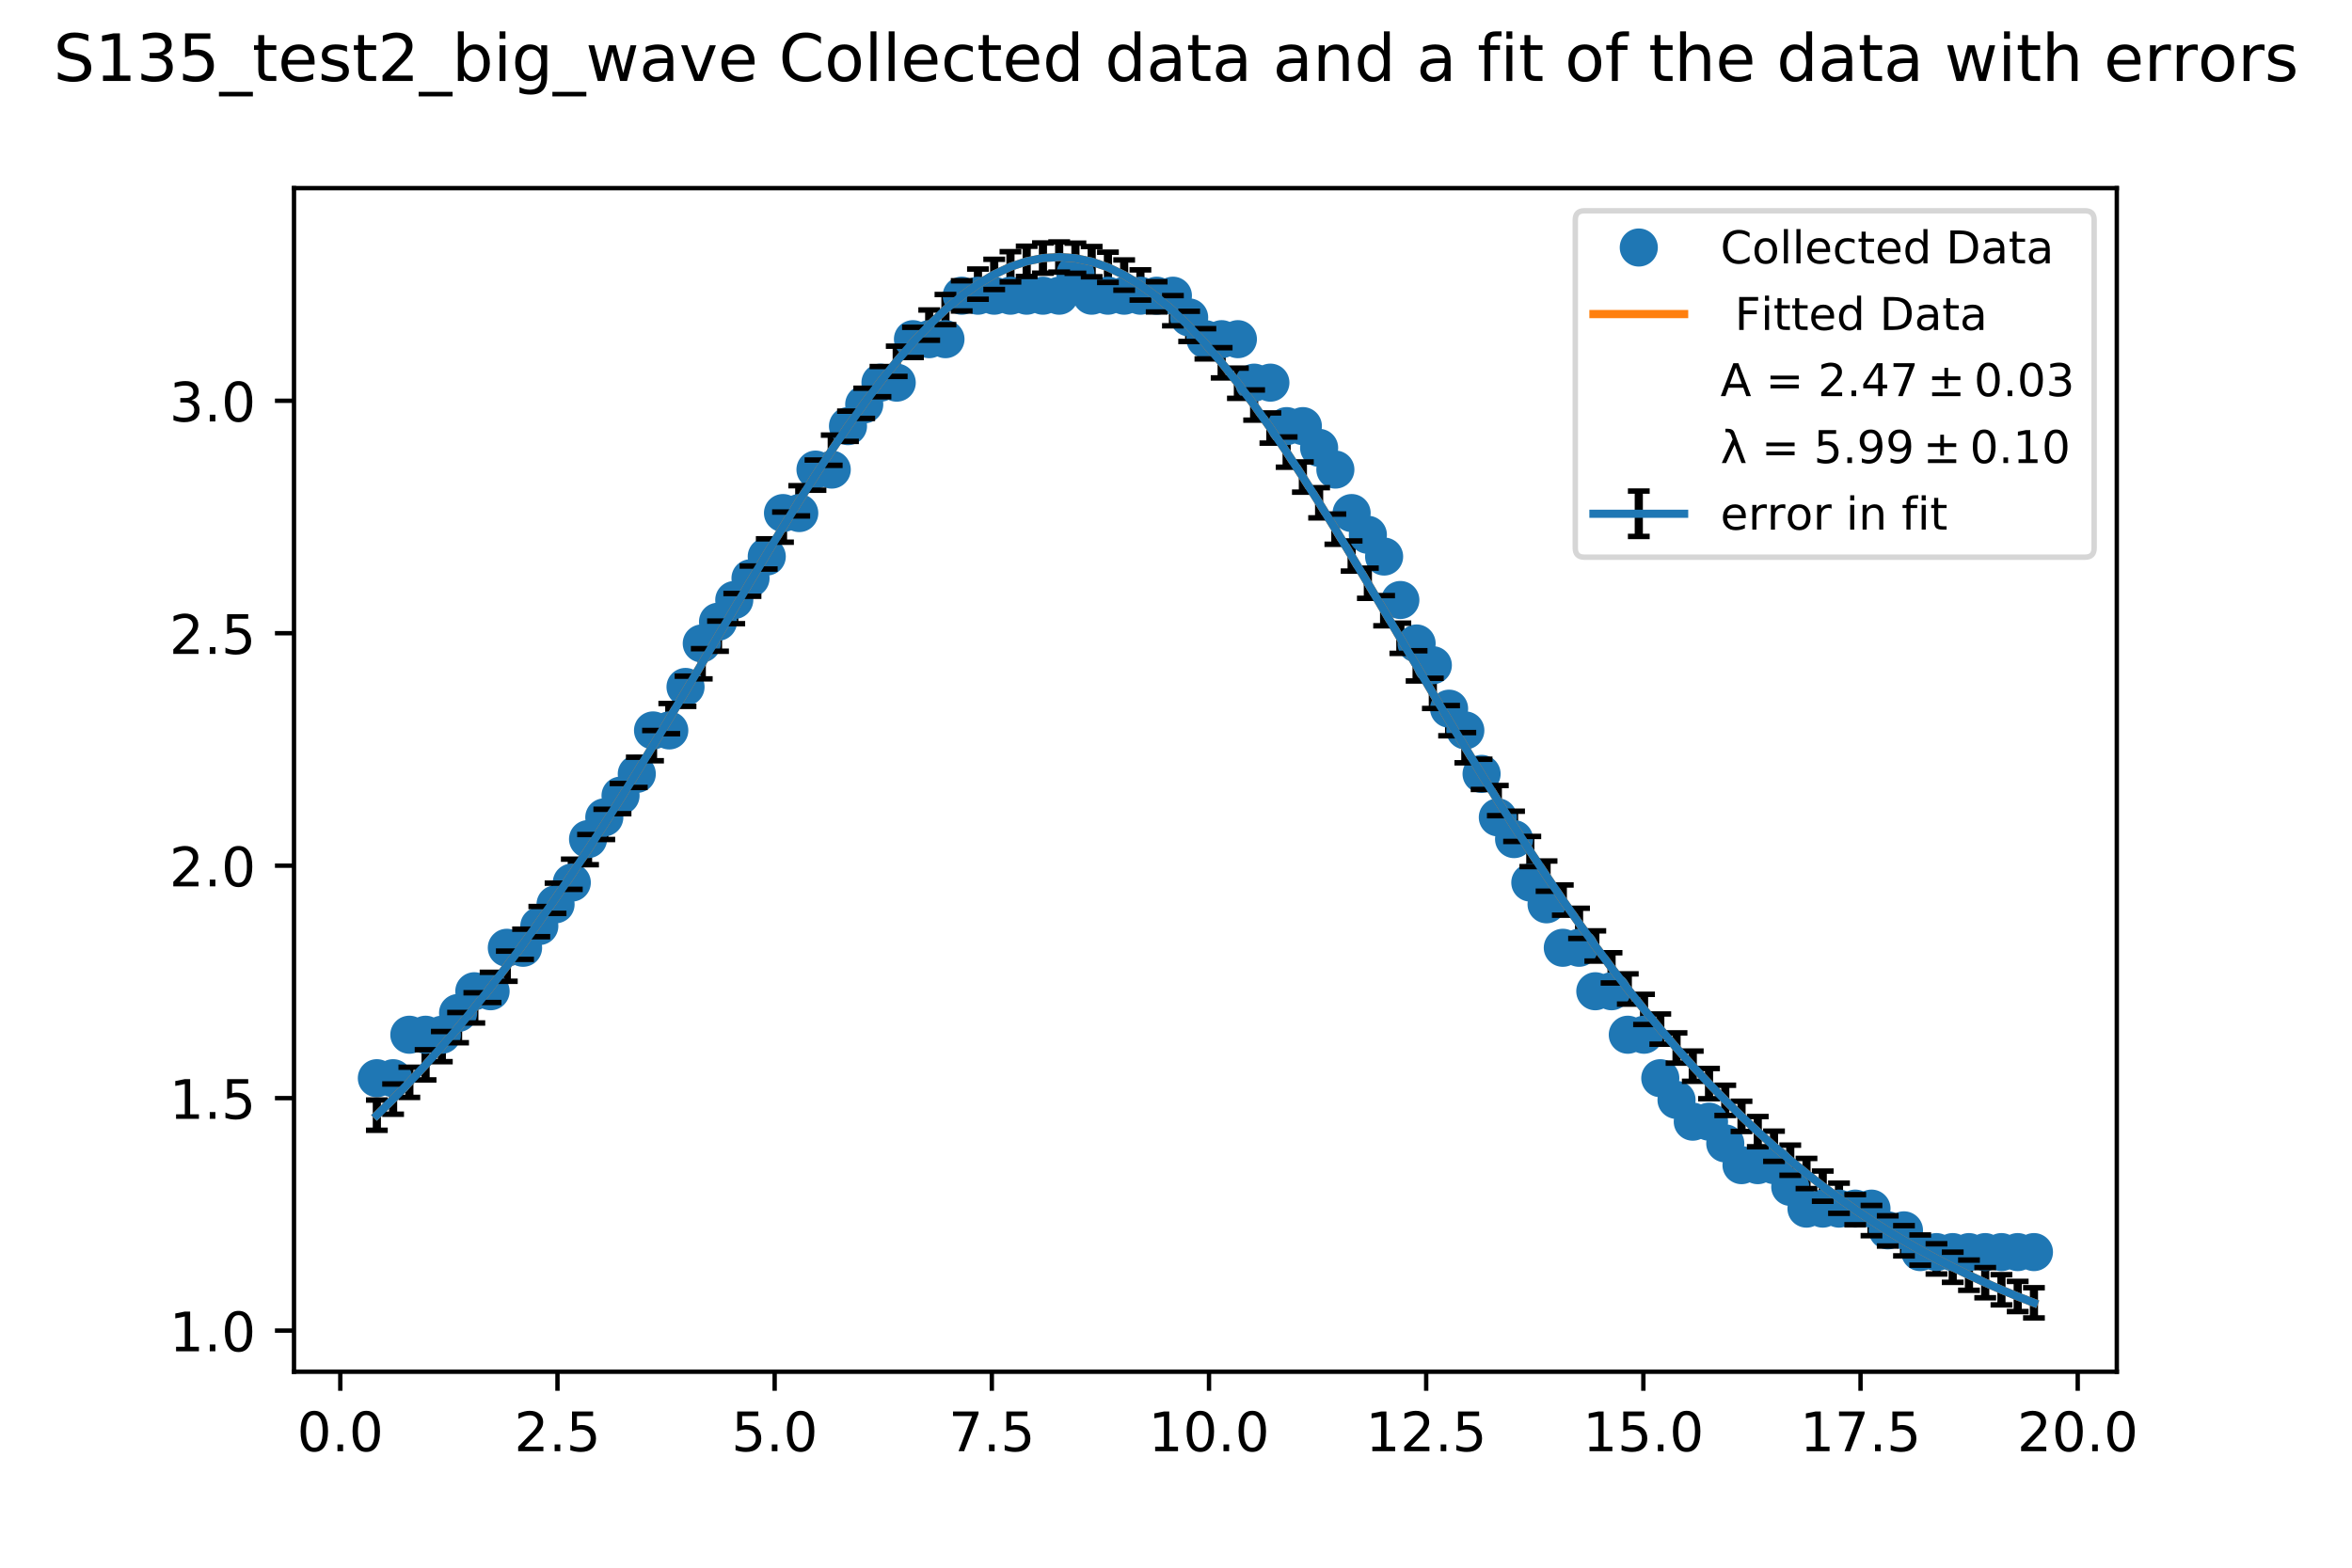 <?xml version="1.0" encoding="utf-8" standalone="no"?>
<!DOCTYPE svg PUBLIC "-//W3C//DTD SVG 1.1//EN"
  "http://www.w3.org/Graphics/SVG/1.1/DTD/svg11.dtd">
<!-- Created with matplotlib (http://matplotlib.org/) -->
<svg height="288pt" version="1.1" viewBox="0 0 432 288" width="432pt" xmlns="http://www.w3.org/2000/svg" xmlns:xlink="http://www.w3.org/1999/xlink">
 <defs>
  <style type="text/css">
*{stroke-linecap:butt;stroke-linejoin:round;}
  </style>
 </defs>
 <g id="figure_1">
  <g id="patch_1">
   <path d="M 0 288 
L 432 288 
L 432 0 
L 0 0 
z
" style="fill:#ffffff;"/>
  </g>
  <g id="axes_1">
   <g id="patch_2">
    <path d="M 54 252 
L 388.8 252 
L 388.8 34.56 
L 54 34.56 
z
" style="fill:#ffffff;"/>
   </g>
   <g id="matplotlib.axis_1">
    <g id="xtick_1">
     <g id="line2d_1">
      <defs>
       <path d="M 0 0 
L 0 3.5 
" id="m64880cac8f" style="stroke:#000000;stroke-width:0.8;"/>
      </defs>
      <g>
       <use style="stroke:#000000;stroke-width:0.8;" x="62.504" xlink:href="#m64880cac8f" y="252"/>
      </g>
     </g>
     <g id="text_1">
      <!-- 0.0 -->
      <defs>
       <path d="M 31.781 66.406 
Q 24.172 66.406 20.328 58.906 
Q 16.5 51.422 16.5 36.375 
Q 16.5 21.391 20.328 13.891 
Q 24.172 6.391 31.781 6.391 
Q 39.453 6.391 43.281 13.891 
Q 47.125 21.391 47.125 36.375 
Q 47.125 51.422 43.281 58.906 
Q 39.453 66.406 31.781 66.406 
z
M 31.781 74.219 
Q 44.047 74.219 50.516 64.516 
Q 56.984 54.828 56.984 36.375 
Q 56.984 17.969 50.516 8.266 
Q 44.047 -1.422 31.781 -1.422 
Q 19.531 -1.422 13.062 8.266 
Q 6.594 17.969 6.594 36.375 
Q 6.594 54.828 13.062 64.516 
Q 19.531 74.219 31.781 74.219 
z
" id="DejaVuSans-30"/>
       <path d="M 10.688 12.406 
L 21 12.406 
L 21 0 
L 10.688 0 
z
" id="DejaVuSans-2e"/>
      </defs>
      <g transform="translate(54.552 266.598)scale(0.1 -0.1)">
       <use xlink:href="#DejaVuSans-30"/>
       <use x="63.623" xlink:href="#DejaVuSans-2e"/>
       <use x="95.41" xlink:href="#DejaVuSans-30"/>
      </g>
     </g>
    </g>
    <g id="xtick_2">
     <g id="line2d_2">
      <g>
       <use style="stroke:#000000;stroke-width:0.8;" x="102.394" xlink:href="#m64880cac8f" y="252"/>
      </g>
     </g>
     <g id="text_2">
      <!-- 2.5 -->
      <defs>
       <path d="M 19.188 8.297 
L 53.609 8.297 
L 53.609 0 
L 7.328 0 
L 7.328 8.297 
Q 12.938 14.109 22.625 23.891 
Q 32.328 33.688 34.812 36.531 
Q 39.547 41.844 41.422 45.531 
Q 43.312 49.219 43.312 52.781 
Q 43.312 58.594 39.234 62.25 
Q 35.156 65.922 28.609 65.922 
Q 23.969 65.922 18.812 64.312 
Q 13.672 62.703 7.812 59.422 
L 7.812 69.391 
Q 13.766 71.781 18.938 73 
Q 24.125 74.219 28.422 74.219 
Q 39.75 74.219 46.484 68.547 
Q 53.219 62.891 53.219 53.422 
Q 53.219 48.922 51.531 44.891 
Q 49.859 40.875 45.406 35.406 
Q 44.188 33.984 37.641 27.219 
Q 31.109 20.453 19.188 8.297 
z
" id="DejaVuSans-32"/>
       <path d="M 10.797 72.906 
L 49.516 72.906 
L 49.516 64.594 
L 19.828 64.594 
L 19.828 46.734 
Q 21.969 47.469 24.109 47.828 
Q 26.266 48.188 28.422 48.188 
Q 40.625 48.188 47.75 41.5 
Q 54.891 34.812 54.891 23.391 
Q 54.891 11.625 47.562 5.094 
Q 40.234 -1.422 26.906 -1.422 
Q 22.312 -1.422 17.547 -0.641 
Q 12.797 0.141 7.719 1.703 
L 7.719 11.625 
Q 12.109 9.234 16.797 8.062 
Q 21.484 6.891 26.703 6.891 
Q 35.156 6.891 40.078 11.328 
Q 45.016 15.766 45.016 23.391 
Q 45.016 31 40.078 35.438 
Q 35.156 39.891 26.703 39.891 
Q 22.75 39.891 18.812 39.016 
Q 14.891 38.141 10.797 36.281 
z
" id="DejaVuSans-35"/>
      </defs>
      <g transform="translate(94.442 266.598)scale(0.1 -0.1)">
       <use xlink:href="#DejaVuSans-32"/>
       <use x="63.623" xlink:href="#DejaVuSans-2e"/>
       <use x="95.41" xlink:href="#DejaVuSans-35"/>
      </g>
     </g>
    </g>
    <g id="xtick_3">
     <g id="line2d_3">
      <g>
       <use style="stroke:#000000;stroke-width:0.8;" x="142.283" xlink:href="#m64880cac8f" y="252"/>
      </g>
     </g>
     <g id="text_3">
      <!-- 5.0 -->
      <g transform="translate(134.332 266.598)scale(0.1 -0.1)">
       <use xlink:href="#DejaVuSans-35"/>
       <use x="63.623" xlink:href="#DejaVuSans-2e"/>
       <use x="95.41" xlink:href="#DejaVuSans-30"/>
      </g>
     </g>
    </g>
    <g id="xtick_4">
     <g id="line2d_4">
      <g>
       <use style="stroke:#000000;stroke-width:0.8;" x="182.173" xlink:href="#m64880cac8f" y="252"/>
      </g>
     </g>
     <g id="text_4">
      <!-- 7.5 -->
      <defs>
       <path d="M 8.203 72.906 
L 55.078 72.906 
L 55.078 68.703 
L 28.609 0 
L 18.312 0 
L 43.219 64.594 
L 8.203 64.594 
z
" id="DejaVuSans-37"/>
      </defs>
      <g transform="translate(174.222 266.598)scale(0.1 -0.1)">
       <use xlink:href="#DejaVuSans-37"/>
       <use x="63.623" xlink:href="#DejaVuSans-2e"/>
       <use x="95.41" xlink:href="#DejaVuSans-35"/>
      </g>
     </g>
    </g>
    <g id="xtick_5">
     <g id="line2d_5">
      <g>
       <use style="stroke:#000000;stroke-width:0.8;" x="222.063" xlink:href="#m64880cac8f" y="252"/>
      </g>
     </g>
     <g id="text_5">
      <!-- 10.0 -->
      <defs>
       <path d="M 12.406 8.297 
L 28.516 8.297 
L 28.516 63.922 
L 10.984 60.406 
L 10.984 69.391 
L 28.422 72.906 
L 38.281 72.906 
L 38.281 8.297 
L 54.391 8.297 
L 54.391 0 
L 12.406 0 
z
" id="DejaVuSans-31"/>
      </defs>
      <g transform="translate(210.93 266.598)scale(0.1 -0.1)">
       <use xlink:href="#DejaVuSans-31"/>
       <use x="63.623" xlink:href="#DejaVuSans-30"/>
       <use x="127.246" xlink:href="#DejaVuSans-2e"/>
       <use x="159.033" xlink:href="#DejaVuSans-30"/>
      </g>
     </g>
    </g>
    <g id="xtick_6">
     <g id="line2d_6">
      <g>
       <use style="stroke:#000000;stroke-width:0.8;" x="261.953" xlink:href="#m64880cac8f" y="252"/>
      </g>
     </g>
     <g id="text_6">
      <!-- 12.5 -->
      <g transform="translate(250.82 266.598)scale(0.1 -0.1)">
       <use xlink:href="#DejaVuSans-31"/>
       <use x="63.623" xlink:href="#DejaVuSans-32"/>
       <use x="127.246" xlink:href="#DejaVuSans-2e"/>
       <use x="159.033" xlink:href="#DejaVuSans-35"/>
      </g>
     </g>
    </g>
    <g id="xtick_7">
     <g id="line2d_7">
      <g>
       <use style="stroke:#000000;stroke-width:0.8;" x="301.842" xlink:href="#m64880cac8f" y="252"/>
      </g>
     </g>
     <g id="text_7">
      <!-- 15.0 -->
      <g transform="translate(290.71 266.598)scale(0.1 -0.1)">
       <use xlink:href="#DejaVuSans-31"/>
       <use x="63.623" xlink:href="#DejaVuSans-35"/>
       <use x="127.246" xlink:href="#DejaVuSans-2e"/>
       <use x="159.033" xlink:href="#DejaVuSans-30"/>
      </g>
     </g>
    </g>
    <g id="xtick_8">
     <g id="line2d_8">
      <g>
       <use style="stroke:#000000;stroke-width:0.8;" x="341.732" xlink:href="#m64880cac8f" y="252"/>
      </g>
     </g>
     <g id="text_8">
      <!-- 17.5 -->
      <g transform="translate(330.599 266.598)scale(0.1 -0.1)">
       <use xlink:href="#DejaVuSans-31"/>
       <use x="63.623" xlink:href="#DejaVuSans-37"/>
       <use x="127.246" xlink:href="#DejaVuSans-2e"/>
       <use x="159.033" xlink:href="#DejaVuSans-35"/>
      </g>
     </g>
    </g>
    <g id="xtick_9">
     <g id="line2d_9">
      <g>
       <use style="stroke:#000000;stroke-width:0.8;" x="381.622" xlink:href="#m64880cac8f" y="252"/>
      </g>
     </g>
     <g id="text_9">
      <!-- 20.0 -->
      <g transform="translate(370.489 266.598)scale(0.1 -0.1)">
       <use xlink:href="#DejaVuSans-32"/>
       <use x="63.623" xlink:href="#DejaVuSans-30"/>
       <use x="127.246" xlink:href="#DejaVuSans-2e"/>
       <use x="159.033" xlink:href="#DejaVuSans-30"/>
      </g>
     </g>
    </g>
   </g>
   <g id="matplotlib.axis_2">
    <g id="ytick_1">
     <g id="line2d_10">
      <defs>
       <path d="M 0 0 
L -3.5 0 
" id="mdcc78589a7" style="stroke:#000000;stroke-width:0.8;"/>
      </defs>
      <g>
       <use style="stroke:#000000;stroke-width:0.8;" x="54" xlink:href="#mdcc78589a7" y="244.442"/>
      </g>
     </g>
     <g id="text_10">
      <!-- 1.0 -->
      <g transform="translate(31.097 248.241)scale(0.1 -0.1)">
       <use xlink:href="#DejaVuSans-31"/>
       <use x="63.623" xlink:href="#DejaVuSans-2e"/>
       <use x="95.41" xlink:href="#DejaVuSans-30"/>
      </g>
     </g>
    </g>
    <g id="ytick_2">
     <g id="line2d_11">
      <g>
       <use style="stroke:#000000;stroke-width:0.8;" x="54" xlink:href="#mdcc78589a7" y="201.737"/>
      </g>
     </g>
     <g id="text_11">
      <!-- 1.5 -->
      <g transform="translate(31.097 205.537)scale(0.1 -0.1)">
       <use xlink:href="#DejaVuSans-31"/>
       <use x="63.623" xlink:href="#DejaVuSans-2e"/>
       <use x="95.41" xlink:href="#DejaVuSans-35"/>
      </g>
     </g>
    </g>
    <g id="ytick_3">
     <g id="line2d_12">
      <g>
       <use style="stroke:#000000;stroke-width:0.8;" x="54" xlink:href="#mdcc78589a7" y="159.033"/>
      </g>
     </g>
     <g id="text_12">
      <!-- 2.0 -->
      <g transform="translate(31.097 162.832)scale(0.1 -0.1)">
       <use xlink:href="#DejaVuSans-32"/>
       <use x="63.623" xlink:href="#DejaVuSans-2e"/>
       <use x="95.41" xlink:href="#DejaVuSans-30"/>
      </g>
     </g>
    </g>
    <g id="ytick_4">
     <g id="line2d_13">
      <g>
       <use style="stroke:#000000;stroke-width:0.8;" x="54" xlink:href="#mdcc78589a7" y="116.328"/>
      </g>
     </g>
     <g id="text_13">
      <!-- 2.5 -->
      <g transform="translate(31.097 120.128)scale(0.1 -0.1)">
       <use xlink:href="#DejaVuSans-32"/>
       <use x="63.623" xlink:href="#DejaVuSans-2e"/>
       <use x="95.41" xlink:href="#DejaVuSans-35"/>
      </g>
     </g>
    </g>
    <g id="ytick_5">
     <g id="line2d_14">
      <g>
       <use style="stroke:#000000;stroke-width:0.8;" x="54" xlink:href="#mdcc78589a7" y="73.624"/>
      </g>
     </g>
     <g id="text_14">
      <!-- 3.0 -->
      <defs>
       <path d="M 40.578 39.312 
Q 47.656 37.797 51.625 33 
Q 55.609 28.219 55.609 21.188 
Q 55.609 10.406 48.188 4.484 
Q 40.766 -1.422 27.094 -1.422 
Q 22.516 -1.422 17.656 -0.516 
Q 12.797 0.391 7.625 2.203 
L 7.625 11.719 
Q 11.719 9.328 16.594 8.109 
Q 21.484 6.891 26.812 6.891 
Q 36.078 6.891 40.938 10.547 
Q 45.797 14.203 45.797 21.188 
Q 45.797 27.641 41.281 31.266 
Q 36.766 34.906 28.719 34.906 
L 20.219 34.906 
L 20.219 43.016 
L 29.109 43.016 
Q 36.375 43.016 40.234 45.922 
Q 44.094 48.828 44.094 54.297 
Q 44.094 59.906 40.109 62.906 
Q 36.141 65.922 28.719 65.922 
Q 24.656 65.922 20.016 65.031 
Q 15.375 64.156 9.812 62.312 
L 9.812 71.094 
Q 15.438 72.656 20.344 73.438 
Q 25.25 74.219 29.594 74.219 
Q 40.828 74.219 47.359 69.109 
Q 53.906 64.016 53.906 55.328 
Q 53.906 49.266 50.438 45.094 
Q 46.969 40.922 40.578 39.312 
z
" id="DejaVuSans-33"/>
      </defs>
      <g transform="translate(31.097 77.423)scale(0.1 -0.1)">
       <use xlink:href="#DejaVuSans-33"/>
       <use x="63.623" xlink:href="#DejaVuSans-2e"/>
       <use x="95.41" xlink:href="#DejaVuSans-30"/>
      </g>
     </g>
    </g>
   </g>
   <g id="LineCollection_1">
    <path clip-path="url(#pb439d95bd2)" d="M 69.218 207.643 
L 69.218 202.086 
" style="fill:none;stroke:#000000;stroke-width:1.5;"/>
    <path clip-path="url(#pb439d95bd2)" d="M 72.202 204.69 
L 72.202 199.14 
" style="fill:none;stroke:#000000;stroke-width:1.5;"/>
    <path clip-path="url(#pb439d95bd2)" d="M 75.186 201.609 
L 75.186 196.059 
" style="fill:none;stroke:#000000;stroke-width:1.5;"/>
    <path clip-path="url(#pb439d95bd2)" d="M 78.169 198.394 
L 78.169 192.844 
" style="fill:none;stroke:#000000;stroke-width:1.5;"/>
    <path clip-path="url(#pb439d95bd2)" d="M 81.153 195.043 
L 81.153 189.494 
" style="fill:none;stroke:#000000;stroke-width:1.5;"/>
    <path clip-path="url(#pb439d95bd2)" d="M 84.137 191.557 
L 84.137 186.007 
" style="fill:none;stroke:#000000;stroke-width:1.5;"/>
    <path clip-path="url(#pb439d95bd2)" d="M 87.122 187.931 
L 87.122 182.382 
" style="fill:none;stroke:#000000;stroke-width:1.5;"/>
    <path clip-path="url(#pb439d95bd2)" d="M 90.106 184.171 
L 90.106 178.621 
" style="fill:none;stroke:#000000;stroke-width:1.5;"/>
    <path clip-path="url(#pb439d95bd2)" d="M 93.09 180.275 
L 93.09 174.725 
" style="fill:none;stroke:#000000;stroke-width:1.5;"/>
    <path clip-path="url(#pb439d95bd2)" d="M 96.074 176.245 
L 96.074 170.695 
" style="fill:none;stroke:#000000;stroke-width:1.5;"/>
    <path clip-path="url(#pb439d95bd2)" d="M 99.057 172.083 
L 99.057 166.534 
" style="fill:none;stroke:#000000;stroke-width:1.5;"/>
    <path clip-path="url(#pb439d95bd2)" d="M 102.041 167.795 
L 102.041 162.246 
" style="fill:none;stroke:#000000;stroke-width:1.5;"/>
    <path clip-path="url(#pb439d95bd2)" d="M 105.025 163.384 
L 105.025 157.835 
" style="fill:none;stroke:#000000;stroke-width:1.5;"/>
    <path clip-path="url(#pb439d95bd2)" d="M 108.009 158.858 
L 108.009 153.308 
" style="fill:none;stroke:#000000;stroke-width:1.5;"/>
    <path clip-path="url(#pb439d95bd2)" d="M 110.994 154.22 
L 110.994 148.67 
" style="fill:none;stroke:#000000;stroke-width:1.5;"/>
    <path clip-path="url(#pb439d95bd2)" d="M 113.978 149.484 
L 113.978 143.935 
" style="fill:none;stroke:#000000;stroke-width:1.5;"/>
    <path clip-path="url(#pb439d95bd2)" d="M 116.961 144.659 
L 116.961 139.109 
" style="fill:none;stroke:#000000;stroke-width:1.5;"/>
    <path clip-path="url(#pb439d95bd2)" d="M 119.945 139.755 
L 119.945 134.206 
" style="fill:none;stroke:#000000;stroke-width:1.5;"/>
    <path clip-path="url(#pb439d95bd2)" d="M 122.929 134.787 
L 122.929 129.238 
" style="fill:none;stroke:#000000;stroke-width:1.5;"/>
    <path clip-path="url(#pb439d95bd2)" d="M 125.913 129.768 
L 125.913 124.219 
" style="fill:none;stroke:#000000;stroke-width:1.5;"/>
    <path clip-path="url(#pb439d95bd2)" d="M 128.896 124.716 
L 128.896 119.166 
" style="fill:none;stroke:#000000;stroke-width:1.5;"/>
    <path clip-path="url(#pb439d95bd2)" d="M 131.882 119.644 
L 131.882 114.095 
" style="fill:none;stroke:#000000;stroke-width:1.5;"/>
    <path clip-path="url(#pb439d95bd2)" d="M 134.866 114.578 
L 134.866 109.029 
" style="fill:none;stroke:#000000;stroke-width:1.5;"/>
    <path clip-path="url(#pb439d95bd2)" d="M 137.849 109.536 
L 137.849 103.987 
" style="fill:none;stroke:#000000;stroke-width:1.5;"/>
    <path clip-path="url(#pb439d95bd2)" d="M 140.833 104.54 
L 140.833 98.99 
" style="fill:none;stroke:#000000;stroke-width:1.5;"/>
    <path clip-path="url(#pb439d95bd2)" d="M 143.817 99.612 
L 143.817 94.062 
" style="fill:none;stroke:#000000;stroke-width:1.5;"/>
    <path clip-path="url(#pb439d95bd2)" d="M 146.801 94.776 
L 146.801 89.227 
" style="fill:none;stroke:#000000;stroke-width:1.5;"/>
    <path clip-path="url(#pb439d95bd2)" d="M 149.784 90.059 
L 149.784 84.51 
" style="fill:none;stroke:#000000;stroke-width:1.5;"/>
    <path clip-path="url(#pb439d95bd2)" d="M 152.768 85.485 
L 152.768 79.936 
" style="fill:none;stroke:#000000;stroke-width:1.5;"/>
    <path clip-path="url(#pb439d95bd2)" d="M 155.753 81.079 
L 155.753 75.529 
" style="fill:none;stroke:#000000;stroke-width:1.5;"/>
    <path clip-path="url(#pb439d95bd2)" d="M 158.737 76.87 
L 158.737 71.321 
" style="fill:none;stroke:#000000;stroke-width:1.5;"/>
    <path clip-path="url(#pb439d95bd2)" d="M 161.721 72.883 
L 161.721 67.334 
" style="fill:none;stroke:#000000;stroke-width:1.5;"/>
    <path clip-path="url(#pb439d95bd2)" d="M 164.705 69.144 
L 164.705 63.594 
" style="fill:none;stroke:#000000;stroke-width:1.5;"/>
    <path clip-path="url(#pb439d95bd2)" d="M 167.688 65.676 
L 167.688 60.126 
" style="fill:none;stroke:#000000;stroke-width:1.5;"/>
    <path clip-path="url(#pb439d95bd2)" d="M 170.672 62.504 
L 170.672 56.954 
" style="fill:none;stroke:#000000;stroke-width:1.5;"/>
    <path clip-path="url(#pb439d95bd2)" d="M 173.656 59.649 
L 173.656 54.1 
" style="fill:none;stroke:#000000;stroke-width:1.5;"/>
    <path clip-path="url(#pb439d95bd2)" d="M 176.64 57.133 
L 176.64 51.584 
" style="fill:none;stroke:#000000;stroke-width:1.5;"/>
    <path clip-path="url(#pb439d95bd2)" d="M 179.625 54.973 
L 179.625 49.423 
" style="fill:none;stroke:#000000;stroke-width:1.5;"/>
    <path clip-path="url(#pb439d95bd2)" d="M 182.609 53.186 
L 182.609 47.636 
" style="fill:none;stroke:#000000;stroke-width:1.5;"/>
    <path clip-path="url(#pb439d95bd2)" d="M 185.593 51.785 
L 185.593 46.236 
" style="fill:none;stroke:#000000;stroke-width:1.5;"/>
    <path clip-path="url(#pb439d95bd2)" d="M 188.576 50.782 
L 188.576 45.232 
" style="fill:none;stroke:#000000;stroke-width:1.5;"/>
    <path clip-path="url(#pb439d95bd2)" d="M 191.56 50.183 
L 191.56 44.633 
" style="fill:none;stroke:#000000;stroke-width:1.5;"/>
    <path clip-path="url(#pb439d95bd2)" d="M 194.544 49.993 
L 194.544 44.444 
" style="fill:none;stroke:#000000;stroke-width:1.5;"/>
    <path clip-path="url(#pb439d95bd2)" d="M 197.528 50.214 
L 197.528 44.665 
" style="fill:none;stroke:#000000;stroke-width:1.5;"/>
    <path clip-path="url(#pb439d95bd2)" d="M 200.513 50.845 
L 200.513 45.295 
" style="fill:none;stroke:#000000;stroke-width:1.5;"/>
    <path clip-path="url(#pb439d95bd2)" d="M 203.497 51.879 
L 203.497 46.329 
" style="fill:none;stroke:#000000;stroke-width:1.5;"/>
    <path clip-path="url(#pb439d95bd2)" d="M 206.48 53.309 
L 206.48 47.76 
" style="fill:none;stroke:#000000;stroke-width:1.5;"/>
    <path clip-path="url(#pb439d95bd2)" d="M 209.464 55.125 
L 209.464 49.576 
" style="fill:none;stroke:#000000;stroke-width:1.5;"/>
    <path clip-path="url(#pb439d95bd2)" d="M 212.448 57.312 
L 212.448 51.763 
" style="fill:none;stroke:#000000;stroke-width:1.5;"/>
    <path clip-path="url(#pb439d95bd2)" d="M 215.432 59.855 
L 215.432 54.306 
" style="fill:none;stroke:#000000;stroke-width:1.5;"/>
    <path clip-path="url(#pb439d95bd2)" d="M 218.415 62.734 
L 218.415 57.185 
" style="fill:none;stroke:#000000;stroke-width:1.5;"/>
    <path clip-path="url(#pb439d95bd2)" d="M 221.399 65.93 
L 221.399 60.38 
" style="fill:none;stroke:#000000;stroke-width:1.5;"/>
    <path clip-path="url(#pb439d95bd2)" d="M 224.385 69.421 
L 224.385 63.872 
" style="fill:none;stroke:#000000;stroke-width:1.5;"/>
    <path clip-path="url(#pb439d95bd2)" d="M 227.368 73.181 
L 227.368 67.631 
" style="fill:none;stroke:#000000;stroke-width:1.5;"/>
    <path clip-path="url(#pb439d95bd2)" d="M 230.352 77.185 
L 230.352 71.636 
" style="fill:none;stroke:#000000;stroke-width:1.5;"/>
    <path clip-path="url(#pb439d95bd2)" d="M 233.336 81.41 
L 233.336 75.86 
" style="fill:none;stroke:#000000;stroke-width:1.5;"/>
    <path clip-path="url(#pb439d95bd2)" d="M 236.32 85.828 
L 236.32 80.279 
" style="fill:none;stroke:#000000;stroke-width:1.5;"/>
    <path clip-path="url(#pb439d95bd2)" d="M 239.303 90.414 
L 239.303 84.864 
" style="fill:none;stroke:#000000;stroke-width:1.5;"/>
    <path clip-path="url(#pb439d95bd2)" d="M 242.287 95.141 
L 242.287 89.591 
" style="fill:none;stroke:#000000;stroke-width:1.5;"/>
    <path clip-path="url(#pb439d95bd2)" d="M 245.271 99.984 
L 245.271 94.435 
" style="fill:none;stroke:#000000;stroke-width:1.5;"/>
    <path clip-path="url(#pb439d95bd2)" d="M 248.256 104.921 
L 248.256 99.371 
" style="fill:none;stroke:#000000;stroke-width:1.5;"/>
    <path clip-path="url(#pb439d95bd2)" d="M 251.24 109.922 
L 251.24 104.372 
" style="fill:none;stroke:#000000;stroke-width:1.5;"/>
    <path clip-path="url(#pb439d95bd2)" d="M 254.224 114.966 
L 254.224 109.417 
" style="fill:none;stroke:#000000;stroke-width:1.5;"/>
    <path clip-path="url(#pb439d95bd2)" d="M 257.207 120.033 
L 257.207 114.484 
" style="fill:none;stroke:#000000;stroke-width:1.5;"/>
    <path clip-path="url(#pb439d95bd2)" d="M 260.191 125.101 
L 260.191 119.552 
" style="fill:none;stroke:#000000;stroke-width:1.5;"/>
    <path clip-path="url(#pb439d95bd2)" d="M 263.175 130.152 
L 263.175 124.603 
" style="fill:none;stroke:#000000;stroke-width:1.5;"/>
    <path clip-path="url(#pb439d95bd2)" d="M 266.159 135.167 
L 266.159 129.618 
" style="fill:none;stroke:#000000;stroke-width:1.5;"/>
    <path clip-path="url(#pb439d95bd2)" d="M 269.142 140.131 
L 269.142 134.582 
" style="fill:none;stroke:#000000;stroke-width:1.5;"/>
    <path clip-path="url(#pb439d95bd2)" d="M 272.128 145.032 
L 272.128 139.482 
" style="fill:none;stroke:#000000;stroke-width:1.5;"/>
    <path clip-path="url(#pb439d95bd2)" d="M 275.112 149.851 
L 275.112 144.301 
" style="fill:none;stroke:#000000;stroke-width:1.5;"/>
    <path clip-path="url(#pb439d95bd2)" d="M 278.095 154.579 
L 278.095 149.029 
" style="fill:none;stroke:#000000;stroke-width:1.5;"/>
    <path clip-path="url(#pb439d95bd2)" d="M 281.079 159.206 
L 281.079 153.657 
" style="fill:none;stroke:#000000;stroke-width:1.5;"/>
    <path clip-path="url(#pb439d95bd2)" d="M 284.063 163.725 
L 284.063 158.175 
" style="fill:none;stroke:#000000;stroke-width:1.5;"/>
    <path clip-path="url(#pb439d95bd2)" d="M 287.047 168.126 
L 287.047 162.577 
" style="fill:none;stroke:#000000;stroke-width:1.5;"/>
    <path clip-path="url(#pb439d95bd2)" d="M 290.03 172.405 
L 290.03 166.856 
" style="fill:none;stroke:#000000;stroke-width:1.5;"/>
    <path clip-path="url(#pb439d95bd2)" d="M 293.016 176.558 
L 293.016 171.009 
" style="fill:none;stroke:#000000;stroke-width:1.5;"/>
    <path clip-path="url(#pb439d95bd2)" d="M 295.999 180.578 
L 295.999 175.029 
" style="fill:none;stroke:#000000;stroke-width:1.5;"/>
    <path clip-path="url(#pb439d95bd2)" d="M 298.983 184.464 
L 298.983 178.915 
" style="fill:none;stroke:#000000;stroke-width:1.5;"/>
    <path clip-path="url(#pb439d95bd2)" d="M 301.967 188.214 
L 301.967 182.664 
" style="fill:none;stroke:#000000;stroke-width:1.5;"/>
    <path clip-path="url(#pb439d95bd2)" d="M 304.951 191.827 
L 304.951 186.278 
" style="fill:none;stroke:#000000;stroke-width:1.5;"/>
    <path clip-path="url(#pb439d95bd2)" d="M 307.934 195.303 
L 307.934 189.754 
" style="fill:none;stroke:#000000;stroke-width:1.5;"/>
    <path clip-path="url(#pb439d95bd2)" d="M 310.918 198.643 
L 310.918 193.094 
" style="fill:none;stroke:#000000;stroke-width:1.5;"/>
    <path clip-path="url(#pb439d95bd2)" d="M 313.902 201.848 
L 313.902 196.298 
" style="fill:none;stroke:#000000;stroke-width:1.5;"/>
    <path clip-path="url(#pb439d95bd2)" d="M 316.887 204.921 
L 316.887 199.371 
" style="fill:none;stroke:#000000;stroke-width:1.5;"/>
    <path clip-path="url(#pb439d95bd2)" d="M 319.871 207.86 
L 319.871 202.311 
" style="fill:none;stroke:#000000;stroke-width:1.5;"/>
    <path clip-path="url(#pb439d95bd2)" d="M 322.855 210.671 
L 322.855 205.121 
" style="fill:none;stroke:#000000;stroke-width:1.5;"/>
    <path clip-path="url(#pb439d95bd2)" d="M 325.839 213.356 
L 325.839 207.806 
" style="fill:none;stroke:#000000;stroke-width:1.5;"/>
    <path clip-path="url(#pb439d95bd2)" d="M 328.822 215.917 
L 328.822 210.368 
" style="fill:none;stroke:#000000;stroke-width:1.5;"/>
    <path clip-path="url(#pb439d95bd2)" d="M 331.806 218.36 
L 331.806 212.81 
" style="fill:none;stroke:#000000;stroke-width:1.5;"/>
    <path clip-path="url(#pb439d95bd2)" d="M 334.79 220.686 
L 334.79 215.137 
" style="fill:none;stroke:#000000;stroke-width:1.5;"/>
    <path clip-path="url(#pb439d95bd2)" d="M 337.774 222.9 
L 337.774 217.351 
" style="fill:none;stroke:#000000;stroke-width:1.5;"/>
    <path clip-path="url(#pb439d95bd2)" d="M 340.759 225.007 
L 340.759 219.458 
" style="fill:none;stroke:#000000;stroke-width:1.5;"/>
    <path clip-path="url(#pb439d95bd2)" d="M 343.743 227.009 
L 343.743 221.459 
" style="fill:none;stroke:#000000;stroke-width:1.5;"/>
    <path clip-path="url(#pb439d95bd2)" d="M 346.726 228.909 
L 346.726 223.36 
" style="fill:none;stroke:#000000;stroke-width:1.5;"/>
    <path clip-path="url(#pb439d95bd2)" d="M 349.71 230.713 
L 349.71 225.163 
" style="fill:none;stroke:#000000;stroke-width:1.5;"/>
    <path clip-path="url(#pb439d95bd2)" d="M 352.694 232.424 
L 352.694 226.874 
" style="fill:none;stroke:#000000;stroke-width:1.5;"/>
    <path clip-path="url(#pb439d95bd2)" d="M 355.678 234.046 
L 355.678 228.496 
" style="fill:none;stroke:#000000;stroke-width:1.5;"/>
    <path clip-path="url(#pb439d95bd2)" d="M 358.661 235.582 
L 358.661 230.033 
" style="fill:none;stroke:#000000;stroke-width:1.5;"/>
    <path clip-path="url(#pb439d95bd2)" d="M 361.647 237.038 
L 361.647 231.489 
" style="fill:none;stroke:#000000;stroke-width:1.5;"/>
    <path clip-path="url(#pb439d95bd2)" d="M 364.631 238.416 
L 364.631 232.866 
" style="fill:none;stroke:#000000;stroke-width:1.5;"/>
    <path clip-path="url(#pb439d95bd2)" d="M 367.614 239.719 
L 367.614 234.169 
" style="fill:none;stroke:#000000;stroke-width:1.5;"/>
    <path clip-path="url(#pb439d95bd2)" d="M 370.598 240.951 
L 370.598 235.402 
" style="fill:none;stroke:#000000;stroke-width:1.5;"/>
    <path clip-path="url(#pb439d95bd2)" d="M 373.582 242.116 
L 373.582 236.567 
" style="fill:none;stroke:#000000;stroke-width:1.5;"/>
   </g>
   <g id="line2d_15">
    <defs>
     <path d="M 0 3 
C 0.796 3 1.559 2.684 2.121 2.121 
C 2.684 1.559 3 0.796 3 0 
C 3 -0.796 2.684 -1.559 2.121 -2.121 
C 1.559 -2.684 0.796 -3 0 -3 
C -0.796 -3 -1.559 -2.684 -2.121 -2.121 
C -2.684 -1.559 -3 -0.796 -3 0 
C -3 0.796 -2.684 1.559 -2.121 2.121 
C -1.559 2.684 -0.796 3 0 3 
z
" id="mf0189c34d4" style="stroke:#1f77b4;"/>
    </defs>
    <g clip-path="url(#pb439d95bd2)">
     <use style="fill:#1f77b4;stroke:#1f77b4;" x="69.218" xlink:href="#mf0189c34d4" y="198.077"/>
     <use style="fill:#1f77b4;stroke:#1f77b4;" x="72.202" xlink:href="#mf0189c34d4" y="198.077"/>
     <use style="fill:#1f77b4;stroke:#1f77b4;" x="75.186" xlink:href="#mf0189c34d4" y="190.091"/>
     <use style="fill:#1f77b4;stroke:#1f77b4;" x="78.169" xlink:href="#mf0189c34d4" y="190.091"/>
     <use style="fill:#1f77b4;stroke:#1f77b4;" x="81.153" xlink:href="#mf0189c34d4" y="190.091"/>
     <use style="fill:#1f77b4;stroke:#1f77b4;" x="84.137" xlink:href="#mf0189c34d4" y="186.097"/>
     <use style="fill:#1f77b4;stroke:#1f77b4;" x="87.122" xlink:href="#mf0189c34d4" y="182.104"/>
     <use style="fill:#1f77b4;stroke:#1f77b4;" x="90.106" xlink:href="#mf0189c34d4" y="182.104"/>
     <use style="fill:#1f77b4;stroke:#1f77b4;" x="93.09" xlink:href="#mf0189c34d4" y="174.118"/>
     <use style="fill:#1f77b4;stroke:#1f77b4;" x="96.074" xlink:href="#mf0189c34d4" y="174.118"/>
     <use style="fill:#1f77b4;stroke:#1f77b4;" x="99.057" xlink:href="#mf0189c34d4" y="170.125"/>
     <use style="fill:#1f77b4;stroke:#1f77b4;" x="102.041" xlink:href="#mf0189c34d4" y="166.132"/>
     <use style="fill:#1f77b4;stroke:#1f77b4;" x="105.025" xlink:href="#mf0189c34d4" y="162.138"/>
     <use style="fill:#1f77b4;stroke:#1f77b4;" x="108.009" xlink:href="#mf0189c34d4" y="154.153"/>
     <use style="fill:#1f77b4;stroke:#1f77b4;" x="110.994" xlink:href="#mf0189c34d4" y="150.159"/>
     <use style="fill:#1f77b4;stroke:#1f77b4;" x="113.978" xlink:href="#mf0189c34d4" y="146.166"/>
     <use style="fill:#1f77b4;stroke:#1f77b4;" x="116.961" xlink:href="#mf0189c34d4" y="142.173"/>
     <use style="fill:#1f77b4;stroke:#1f77b4;" x="119.945" xlink:href="#mf0189c34d4" y="134.187"/>
     <use style="fill:#1f77b4;stroke:#1f77b4;" x="122.929" xlink:href="#mf0189c34d4" y="134.187"/>
     <use style="fill:#1f77b4;stroke:#1f77b4;" x="125.913" xlink:href="#mf0189c34d4" y="126.2"/>
     <use style="fill:#1f77b4;stroke:#1f77b4;" x="128.896" xlink:href="#mf0189c34d4" y="118.214"/>
     <use style="fill:#1f77b4;stroke:#1f77b4;" x="131.882" xlink:href="#mf0189c34d4" y="114.221"/>
     <use style="fill:#1f77b4;stroke:#1f77b4;" x="134.866" xlink:href="#mf0189c34d4" y="110.228"/>
     <use style="fill:#1f77b4;stroke:#1f77b4;" x="137.849" xlink:href="#mf0189c34d4" y="106.235"/>
     <use style="fill:#1f77b4;stroke:#1f77b4;" x="140.833" xlink:href="#mf0189c34d4" y="102.241"/>
     <use style="fill:#1f77b4;stroke:#1f77b4;" x="143.817" xlink:href="#mf0189c34d4" y="94.255"/>
     <use style="fill:#1f77b4;stroke:#1f77b4;" x="146.801" xlink:href="#mf0189c34d4" y="94.255"/>
     <use style="fill:#1f77b4;stroke:#1f77b4;" x="149.784" xlink:href="#mf0189c34d4" y="86.269"/>
     <use style="fill:#1f77b4;stroke:#1f77b4;" x="152.768" xlink:href="#mf0189c34d4" y="86.269"/>
     <use style="fill:#1f77b4;stroke:#1f77b4;" x="155.753" xlink:href="#mf0189c34d4" y="78.283"/>
     <use style="fill:#1f77b4;stroke:#1f77b4;" x="158.737" xlink:href="#mf0189c34d4" y="74.289"/>
     <use style="fill:#1f77b4;stroke:#1f77b4;" x="161.721" xlink:href="#mf0189c34d4" y="70.297"/>
     <use style="fill:#1f77b4;stroke:#1f77b4;" x="164.705" xlink:href="#mf0189c34d4" y="70.297"/>
     <use style="fill:#1f77b4;stroke:#1f77b4;" x="167.688" xlink:href="#mf0189c34d4" y="62.31"/>
     <use style="fill:#1f77b4;stroke:#1f77b4;" x="170.672" xlink:href="#mf0189c34d4" y="62.31"/>
     <use style="fill:#1f77b4;stroke:#1f77b4;" x="173.656" xlink:href="#mf0189c34d4" y="62.31"/>
     <use style="fill:#1f77b4;stroke:#1f77b4;" x="176.64" xlink:href="#mf0189c34d4" y="54.324"/>
     <use style="fill:#1f77b4;stroke:#1f77b4;" x="179.625" xlink:href="#mf0189c34d4" y="54.324"/>
     <use style="fill:#1f77b4;stroke:#1f77b4;" x="182.609" xlink:href="#mf0189c34d4" y="54.324"/>
     <use style="fill:#1f77b4;stroke:#1f77b4;" x="185.593" xlink:href="#mf0189c34d4" y="54.324"/>
     <use style="fill:#1f77b4;stroke:#1f77b4;" x="188.576" xlink:href="#mf0189c34d4" y="54.324"/>
     <use style="fill:#1f77b4;stroke:#1f77b4;" x="191.56" xlink:href="#mf0189c34d4" y="54.324"/>
     <use style="fill:#1f77b4;stroke:#1f77b4;" x="194.544" xlink:href="#mf0189c34d4" y="54.324"/>
     <use style="fill:#1f77b4;stroke:#1f77b4;" x="197.528" xlink:href="#mf0189c34d4" y="50.33"/>
     <use style="fill:#1f77b4;stroke:#1f77b4;" x="200.513" xlink:href="#mf0189c34d4" y="54.324"/>
     <use style="fill:#1f77b4;stroke:#1f77b4;" x="203.497" xlink:href="#mf0189c34d4" y="54.324"/>
     <use style="fill:#1f77b4;stroke:#1f77b4;" x="206.48" xlink:href="#mf0189c34d4" y="54.324"/>
     <use style="fill:#1f77b4;stroke:#1f77b4;" x="209.464" xlink:href="#mf0189c34d4" y="54.324"/>
     <use style="fill:#1f77b4;stroke:#1f77b4;" x="212.448" xlink:href="#mf0189c34d4" y="54.324"/>
     <use style="fill:#1f77b4;stroke:#1f77b4;" x="215.432" xlink:href="#mf0189c34d4" y="54.324"/>
     <use style="fill:#1f77b4;stroke:#1f77b4;" x="218.415" xlink:href="#mf0189c34d4" y="58.317"/>
     <use style="fill:#1f77b4;stroke:#1f77b4;" x="221.399" xlink:href="#mf0189c34d4" y="62.31"/>
     <use style="fill:#1f77b4;stroke:#1f77b4;" x="224.385" xlink:href="#mf0189c34d4" y="62.31"/>
     <use style="fill:#1f77b4;stroke:#1f77b4;" x="227.368" xlink:href="#mf0189c34d4" y="62.31"/>
     <use style="fill:#1f77b4;stroke:#1f77b4;" x="230.352" xlink:href="#mf0189c34d4" y="70.297"/>
     <use style="fill:#1f77b4;stroke:#1f77b4;" x="233.336" xlink:href="#mf0189c34d4" y="70.297"/>
     <use style="fill:#1f77b4;stroke:#1f77b4;" x="236.32" xlink:href="#mf0189c34d4" y="78.283"/>
     <use style="fill:#1f77b4;stroke:#1f77b4;" x="239.303" xlink:href="#mf0189c34d4" y="78.283"/>
     <use style="fill:#1f77b4;stroke:#1f77b4;" x="242.287" xlink:href="#mf0189c34d4" y="82.276"/>
     <use style="fill:#1f77b4;stroke:#1f77b4;" x="245.271" xlink:href="#mf0189c34d4" y="86.269"/>
     <use style="fill:#1f77b4;stroke:#1f77b4;" x="248.256" xlink:href="#mf0189c34d4" y="94.255"/>
     <use style="fill:#1f77b4;stroke:#1f77b4;" x="251.24" xlink:href="#mf0189c34d4" y="98.248"/>
     <use style="fill:#1f77b4;stroke:#1f77b4;" x="254.224" xlink:href="#mf0189c34d4" y="102.241"/>
     <use style="fill:#1f77b4;stroke:#1f77b4;" x="257.207" xlink:href="#mf0189c34d4" y="110.228"/>
     <use style="fill:#1f77b4;stroke:#1f77b4;" x="260.191" xlink:href="#mf0189c34d4" y="118.214"/>
     <use style="fill:#1f77b4;stroke:#1f77b4;" x="263.175" xlink:href="#mf0189c34d4" y="122.207"/>
     <use style="fill:#1f77b4;stroke:#1f77b4;" x="266.159" xlink:href="#mf0189c34d4" y="130.194"/>
     <use style="fill:#1f77b4;stroke:#1f77b4;" x="269.142" xlink:href="#mf0189c34d4" y="134.187"/>
     <use style="fill:#1f77b4;stroke:#1f77b4;" x="272.128" xlink:href="#mf0189c34d4" y="142.173"/>
     <use style="fill:#1f77b4;stroke:#1f77b4;" x="275.112" xlink:href="#mf0189c34d4" y="150.159"/>
     <use style="fill:#1f77b4;stroke:#1f77b4;" x="278.095" xlink:href="#mf0189c34d4" y="154.153"/>
     <use style="fill:#1f77b4;stroke:#1f77b4;" x="281.079" xlink:href="#mf0189c34d4" y="162.138"/>
     <use style="fill:#1f77b4;stroke:#1f77b4;" x="284.063" xlink:href="#mf0189c34d4" y="166.132"/>
     <use style="fill:#1f77b4;stroke:#1f77b4;" x="287.047" xlink:href="#mf0189c34d4" y="174.118"/>
     <use style="fill:#1f77b4;stroke:#1f77b4;" x="290.03" xlink:href="#mf0189c34d4" y="174.118"/>
     <use style="fill:#1f77b4;stroke:#1f77b4;" x="293.016" xlink:href="#mf0189c34d4" y="182.104"/>
     <use style="fill:#1f77b4;stroke:#1f77b4;" x="295.999" xlink:href="#mf0189c34d4" y="182.104"/>
     <use style="fill:#1f77b4;stroke:#1f77b4;" x="298.983" xlink:href="#mf0189c34d4" y="190.091"/>
     <use style="fill:#1f77b4;stroke:#1f77b4;" x="301.967" xlink:href="#mf0189c34d4" y="190.091"/>
     <use style="fill:#1f77b4;stroke:#1f77b4;" x="304.951" xlink:href="#mf0189c34d4" y="198.077"/>
     <use style="fill:#1f77b4;stroke:#1f77b4;" x="307.934" xlink:href="#mf0189c34d4" y="202.07"/>
     <use style="fill:#1f77b4;stroke:#1f77b4;" x="310.918" xlink:href="#mf0189c34d4" y="206.063"/>
     <use style="fill:#1f77b4;stroke:#1f77b4;" x="313.902" xlink:href="#mf0189c34d4" y="206.063"/>
     <use style="fill:#1f77b4;stroke:#1f77b4;" x="316.887" xlink:href="#mf0189c34d4" y="210.056"/>
     <use style="fill:#1f77b4;stroke:#1f77b4;" x="319.871" xlink:href="#mf0189c34d4" y="214.05"/>
     <use style="fill:#1f77b4;stroke:#1f77b4;" x="322.855" xlink:href="#mf0189c34d4" y="214.05"/>
     <use style="fill:#1f77b4;stroke:#1f77b4;" x="325.839" xlink:href="#mf0189c34d4" y="214.05"/>
     <use style="fill:#1f77b4;stroke:#1f77b4;" x="328.822" xlink:href="#mf0189c34d4" y="218.043"/>
     <use style="fill:#1f77b4;stroke:#1f77b4;" x="331.806" xlink:href="#mf0189c34d4" y="222.036"/>
     <use style="fill:#1f77b4;stroke:#1f77b4;" x="334.79" xlink:href="#mf0189c34d4" y="222.036"/>
     <use style="fill:#1f77b4;stroke:#1f77b4;" x="337.774" xlink:href="#mf0189c34d4" y="222.036"/>
     <use style="fill:#1f77b4;stroke:#1f77b4;" x="340.759" xlink:href="#mf0189c34d4" y="222.036"/>
     <use style="fill:#1f77b4;stroke:#1f77b4;" x="343.743" xlink:href="#mf0189c34d4" y="222.036"/>
     <use style="fill:#1f77b4;stroke:#1f77b4;" x="346.726" xlink:href="#mf0189c34d4" y="226.029"/>
     <use style="fill:#1f77b4;stroke:#1f77b4;" x="349.71" xlink:href="#mf0189c34d4" y="226.029"/>
     <use style="fill:#1f77b4;stroke:#1f77b4;" x="352.694" xlink:href="#mf0189c34d4" y="230.022"/>
     <use style="fill:#1f77b4;stroke:#1f77b4;" x="355.678" xlink:href="#mf0189c34d4" y="230.022"/>
     <use style="fill:#1f77b4;stroke:#1f77b4;" x="358.661" xlink:href="#mf0189c34d4" y="230.022"/>
     <use style="fill:#1f77b4;stroke:#1f77b4;" x="361.647" xlink:href="#mf0189c34d4" y="230.022"/>
     <use style="fill:#1f77b4;stroke:#1f77b4;" x="364.631" xlink:href="#mf0189c34d4" y="230.022"/>
     <use style="fill:#1f77b4;stroke:#1f77b4;" x="367.614" xlink:href="#mf0189c34d4" y="230.022"/>
     <use style="fill:#1f77b4;stroke:#1f77b4;" x="370.598" xlink:href="#mf0189c34d4" y="230.022"/>
     <use style="fill:#1f77b4;stroke:#1f77b4;" x="373.582" xlink:href="#mf0189c34d4" y="230.022"/>
    </g>
   </g>
   <g id="line2d_16">
    <path clip-path="url(#pb439d95bd2)" d="M 69.218 204.865 
L 72.202 201.915 
L 75.186 198.834 
L 78.169 195.619 
L 81.153 192.269 
L 84.137 188.782 
L 87.122 185.156 
L 90.106 181.396 
L 93.09 177.5 
L 96.074 173.47 
L 99.057 169.309 
L 102.041 165.02 
L 105.025 160.61 
L 108.009 156.083 
L 110.994 151.445 
L 113.978 146.709 
L 116.961 141.884 
L 119.945 136.981 
L 122.929 132.012 
L 125.913 126.994 
L 128.896 121.941 
L 131.882 116.87 
L 134.866 111.804 
L 137.849 106.762 
L 140.833 101.765 
L 143.817 96.837 
L 146.801 92.002 
L 149.784 87.284 
L 152.768 82.711 
L 155.753 78.304 
L 158.737 74.095 
L 161.721 70.109 
L 164.705 66.369 
L 167.688 62.901 
L 170.672 59.729 
L 173.656 56.875 
L 176.64 54.358 
L 179.625 52.198 
L 182.609 50.411 
L 185.593 49.011 
L 188.576 48.007 
L 191.56 47.408 
L 194.544 47.218 
L 197.528 47.439 
L 200.513 48.07 
L 203.497 49.104 
L 206.48 50.535 
L 209.464 52.35 
L 212.448 54.538 
L 215.432 57.08 
L 218.415 59.96 
L 221.399 63.155 
L 224.385 66.646 
L 227.368 70.406 
L 230.352 74.411 
L 233.336 78.635 
L 236.32 83.053 
L 239.303 87.639 
L 242.287 92.366 
L 245.271 97.209 
L 248.256 102.146 
L 251.24 107.147 
L 254.224 112.192 
L 257.207 117.259 
L 260.191 122.327 
L 263.175 127.377 
L 266.159 132.393 
L 269.142 137.357 
L 272.128 142.257 
L 275.112 147.076 
L 278.095 151.804 
L 281.079 156.432 
L 284.063 160.95 
L 287.047 165.351 
L 290.03 169.63 
L 293.016 173.784 
L 295.999 177.803 
L 298.983 181.689 
L 301.967 185.439 
L 304.951 189.052 
L 307.934 192.529 
L 310.918 195.869 
L 313.902 199.073 
L 316.887 202.146 
L 319.871 205.085 
L 322.855 207.896 
L 325.839 210.581 
L 328.822 213.143 
L 331.806 215.585 
L 334.79 217.912 
L 337.774 220.126 
L 340.759 222.233 
L 343.743 224.234 
L 346.726 226.134 
L 349.71 227.938 
L 352.694 229.649 
L 355.678 231.271 
L 358.661 232.807 
L 361.647 234.263 
L 364.631 235.641 
L 367.614 236.944 
L 370.598 238.177 
L 373.582 239.342 
" style="fill:none;stroke:#ff7f0e;stroke-linecap:square;stroke-width:1.5;"/>
   </g>
   <g id="line2d_17"/>
   <g id="line2d_18"/>
   <g id="line2d_19">
    <defs>
     <path d="M 2 0 
L -2 -0 
" id="m1e78c71103" style="stroke:#000000;"/>
    </defs>
    <g clip-path="url(#pb439d95bd2)">
     <use style="stroke:#000000;" x="69.218" xlink:href="#m1e78c71103" y="207.643"/>
     <use style="stroke:#000000;" x="72.202" xlink:href="#m1e78c71103" y="204.69"/>
     <use style="stroke:#000000;" x="75.186" xlink:href="#m1e78c71103" y="201.609"/>
     <use style="stroke:#000000;" x="78.169" xlink:href="#m1e78c71103" y="198.394"/>
     <use style="stroke:#000000;" x="81.153" xlink:href="#m1e78c71103" y="195.043"/>
     <use style="stroke:#000000;" x="84.137" xlink:href="#m1e78c71103" y="191.557"/>
     <use style="stroke:#000000;" x="87.122" xlink:href="#m1e78c71103" y="187.931"/>
     <use style="stroke:#000000;" x="90.106" xlink:href="#m1e78c71103" y="184.171"/>
     <use style="stroke:#000000;" x="93.09" xlink:href="#m1e78c71103" y="180.275"/>
     <use style="stroke:#000000;" x="96.074" xlink:href="#m1e78c71103" y="176.245"/>
     <use style="stroke:#000000;" x="99.057" xlink:href="#m1e78c71103" y="172.083"/>
     <use style="stroke:#000000;" x="102.041" xlink:href="#m1e78c71103" y="167.795"/>
     <use style="stroke:#000000;" x="105.025" xlink:href="#m1e78c71103" y="163.384"/>
     <use style="stroke:#000000;" x="108.009" xlink:href="#m1e78c71103" y="158.858"/>
     <use style="stroke:#000000;" x="110.994" xlink:href="#m1e78c71103" y="154.22"/>
     <use style="stroke:#000000;" x="113.978" xlink:href="#m1e78c71103" y="149.484"/>
     <use style="stroke:#000000;" x="116.961" xlink:href="#m1e78c71103" y="144.659"/>
     <use style="stroke:#000000;" x="119.945" xlink:href="#m1e78c71103" y="139.755"/>
     <use style="stroke:#000000;" x="122.929" xlink:href="#m1e78c71103" y="134.787"/>
     <use style="stroke:#000000;" x="125.913" xlink:href="#m1e78c71103" y="129.768"/>
     <use style="stroke:#000000;" x="128.896" xlink:href="#m1e78c71103" y="124.716"/>
     <use style="stroke:#000000;" x="131.882" xlink:href="#m1e78c71103" y="119.644"/>
     <use style="stroke:#000000;" x="134.866" xlink:href="#m1e78c71103" y="114.578"/>
     <use style="stroke:#000000;" x="137.849" xlink:href="#m1e78c71103" y="109.536"/>
     <use style="stroke:#000000;" x="140.833" xlink:href="#m1e78c71103" y="104.54"/>
     <use style="stroke:#000000;" x="143.817" xlink:href="#m1e78c71103" y="99.612"/>
     <use style="stroke:#000000;" x="146.801" xlink:href="#m1e78c71103" y="94.776"/>
     <use style="stroke:#000000;" x="149.784" xlink:href="#m1e78c71103" y="90.059"/>
     <use style="stroke:#000000;" x="152.768" xlink:href="#m1e78c71103" y="85.485"/>
     <use style="stroke:#000000;" x="155.753" xlink:href="#m1e78c71103" y="81.079"/>
     <use style="stroke:#000000;" x="158.737" xlink:href="#m1e78c71103" y="76.87"/>
     <use style="stroke:#000000;" x="161.721" xlink:href="#m1e78c71103" y="72.883"/>
     <use style="stroke:#000000;" x="164.705" xlink:href="#m1e78c71103" y="69.144"/>
     <use style="stroke:#000000;" x="167.688" xlink:href="#m1e78c71103" y="65.676"/>
     <use style="stroke:#000000;" x="170.672" xlink:href="#m1e78c71103" y="62.504"/>
     <use style="stroke:#000000;" x="173.656" xlink:href="#m1e78c71103" y="59.649"/>
     <use style="stroke:#000000;" x="176.64" xlink:href="#m1e78c71103" y="57.133"/>
     <use style="stroke:#000000;" x="179.625" xlink:href="#m1e78c71103" y="54.973"/>
     <use style="stroke:#000000;" x="182.609" xlink:href="#m1e78c71103" y="53.186"/>
     <use style="stroke:#000000;" x="185.593" xlink:href="#m1e78c71103" y="51.785"/>
     <use style="stroke:#000000;" x="188.576" xlink:href="#m1e78c71103" y="50.782"/>
     <use style="stroke:#000000;" x="191.56" xlink:href="#m1e78c71103" y="50.183"/>
     <use style="stroke:#000000;" x="194.544" xlink:href="#m1e78c71103" y="49.993"/>
     <use style="stroke:#000000;" x="197.528" xlink:href="#m1e78c71103" y="50.214"/>
     <use style="stroke:#000000;" x="200.513" xlink:href="#m1e78c71103" y="50.845"/>
     <use style="stroke:#000000;" x="203.497" xlink:href="#m1e78c71103" y="51.879"/>
     <use style="stroke:#000000;" x="206.48" xlink:href="#m1e78c71103" y="53.309"/>
     <use style="stroke:#000000;" x="209.464" xlink:href="#m1e78c71103" y="55.125"/>
     <use style="stroke:#000000;" x="212.448" xlink:href="#m1e78c71103" y="57.312"/>
     <use style="stroke:#000000;" x="215.432" xlink:href="#m1e78c71103" y="59.855"/>
     <use style="stroke:#000000;" x="218.415" xlink:href="#m1e78c71103" y="62.734"/>
     <use style="stroke:#000000;" x="221.399" xlink:href="#m1e78c71103" y="65.93"/>
     <use style="stroke:#000000;" x="224.385" xlink:href="#m1e78c71103" y="69.421"/>
     <use style="stroke:#000000;" x="227.368" xlink:href="#m1e78c71103" y="73.181"/>
     <use style="stroke:#000000;" x="230.352" xlink:href="#m1e78c71103" y="77.185"/>
     <use style="stroke:#000000;" x="233.336" xlink:href="#m1e78c71103" y="81.41"/>
     <use style="stroke:#000000;" x="236.32" xlink:href="#m1e78c71103" y="85.828"/>
     <use style="stroke:#000000;" x="239.303" xlink:href="#m1e78c71103" y="90.414"/>
     <use style="stroke:#000000;" x="242.287" xlink:href="#m1e78c71103" y="95.141"/>
     <use style="stroke:#000000;" x="245.271" xlink:href="#m1e78c71103" y="99.984"/>
     <use style="stroke:#000000;" x="248.256" xlink:href="#m1e78c71103" y="104.921"/>
     <use style="stroke:#000000;" x="251.24" xlink:href="#m1e78c71103" y="109.922"/>
     <use style="stroke:#000000;" x="254.224" xlink:href="#m1e78c71103" y="114.966"/>
     <use style="stroke:#000000;" x="257.207" xlink:href="#m1e78c71103" y="120.033"/>
     <use style="stroke:#000000;" x="260.191" xlink:href="#m1e78c71103" y="125.101"/>
     <use style="stroke:#000000;" x="263.175" xlink:href="#m1e78c71103" y="130.152"/>
     <use style="stroke:#000000;" x="266.159" xlink:href="#m1e78c71103" y="135.167"/>
     <use style="stroke:#000000;" x="269.142" xlink:href="#m1e78c71103" y="140.131"/>
     <use style="stroke:#000000;" x="272.128" xlink:href="#m1e78c71103" y="145.032"/>
     <use style="stroke:#000000;" x="275.112" xlink:href="#m1e78c71103" y="149.851"/>
     <use style="stroke:#000000;" x="278.095" xlink:href="#m1e78c71103" y="154.579"/>
     <use style="stroke:#000000;" x="281.079" xlink:href="#m1e78c71103" y="159.206"/>
     <use style="stroke:#000000;" x="284.063" xlink:href="#m1e78c71103" y="163.725"/>
     <use style="stroke:#000000;" x="287.047" xlink:href="#m1e78c71103" y="168.126"/>
     <use style="stroke:#000000;" x="290.03" xlink:href="#m1e78c71103" y="172.405"/>
     <use style="stroke:#000000;" x="293.016" xlink:href="#m1e78c71103" y="176.558"/>
     <use style="stroke:#000000;" x="295.999" xlink:href="#m1e78c71103" y="180.578"/>
     <use style="stroke:#000000;" x="298.983" xlink:href="#m1e78c71103" y="184.464"/>
     <use style="stroke:#000000;" x="301.967" xlink:href="#m1e78c71103" y="188.214"/>
     <use style="stroke:#000000;" x="304.951" xlink:href="#m1e78c71103" y="191.827"/>
     <use style="stroke:#000000;" x="307.934" xlink:href="#m1e78c71103" y="195.303"/>
     <use style="stroke:#000000;" x="310.918" xlink:href="#m1e78c71103" y="198.643"/>
     <use style="stroke:#000000;" x="313.902" xlink:href="#m1e78c71103" y="201.848"/>
     <use style="stroke:#000000;" x="316.887" xlink:href="#m1e78c71103" y="204.921"/>
     <use style="stroke:#000000;" x="319.871" xlink:href="#m1e78c71103" y="207.86"/>
     <use style="stroke:#000000;" x="322.855" xlink:href="#m1e78c71103" y="210.671"/>
     <use style="stroke:#000000;" x="325.839" xlink:href="#m1e78c71103" y="213.356"/>
     <use style="stroke:#000000;" x="328.822" xlink:href="#m1e78c71103" y="215.917"/>
     <use style="stroke:#000000;" x="331.806" xlink:href="#m1e78c71103" y="218.36"/>
     <use style="stroke:#000000;" x="334.79" xlink:href="#m1e78c71103" y="220.686"/>
     <use style="stroke:#000000;" x="337.774" xlink:href="#m1e78c71103" y="222.9"/>
     <use style="stroke:#000000;" x="340.759" xlink:href="#m1e78c71103" y="225.007"/>
     <use style="stroke:#000000;" x="343.743" xlink:href="#m1e78c71103" y="227.009"/>
     <use style="stroke:#000000;" x="346.726" xlink:href="#m1e78c71103" y="228.909"/>
     <use style="stroke:#000000;" x="349.71" xlink:href="#m1e78c71103" y="230.713"/>
     <use style="stroke:#000000;" x="352.694" xlink:href="#m1e78c71103" y="232.424"/>
     <use style="stroke:#000000;" x="355.678" xlink:href="#m1e78c71103" y="234.046"/>
     <use style="stroke:#000000;" x="358.661" xlink:href="#m1e78c71103" y="235.582"/>
     <use style="stroke:#000000;" x="361.647" xlink:href="#m1e78c71103" y="237.038"/>
     <use style="stroke:#000000;" x="364.631" xlink:href="#m1e78c71103" y="238.416"/>
     <use style="stroke:#000000;" x="367.614" xlink:href="#m1e78c71103" y="239.719"/>
     <use style="stroke:#000000;" x="370.598" xlink:href="#m1e78c71103" y="240.951"/>
     <use style="stroke:#000000;" x="373.582" xlink:href="#m1e78c71103" y="242.116"/>
    </g>
   </g>
   <g id="line2d_20">
    <g clip-path="url(#pb439d95bd2)">
     <use style="stroke:#000000;" x="69.218" xlink:href="#m1e78c71103" y="202.086"/>
     <use style="stroke:#000000;" x="72.202" xlink:href="#m1e78c71103" y="199.14"/>
     <use style="stroke:#000000;" x="75.186" xlink:href="#m1e78c71103" y="196.059"/>
     <use style="stroke:#000000;" x="78.169" xlink:href="#m1e78c71103" y="192.844"/>
     <use style="stroke:#000000;" x="81.153" xlink:href="#m1e78c71103" y="189.494"/>
     <use style="stroke:#000000;" x="84.137" xlink:href="#m1e78c71103" y="186.007"/>
     <use style="stroke:#000000;" x="87.122" xlink:href="#m1e78c71103" y="182.382"/>
     <use style="stroke:#000000;" x="90.106" xlink:href="#m1e78c71103" y="178.621"/>
     <use style="stroke:#000000;" x="93.09" xlink:href="#m1e78c71103" y="174.725"/>
     <use style="stroke:#000000;" x="96.074" xlink:href="#m1e78c71103" y="170.695"/>
     <use style="stroke:#000000;" x="99.057" xlink:href="#m1e78c71103" y="166.534"/>
     <use style="stroke:#000000;" x="102.041" xlink:href="#m1e78c71103" y="162.246"/>
     <use style="stroke:#000000;" x="105.025" xlink:href="#m1e78c71103" y="157.835"/>
     <use style="stroke:#000000;" x="108.009" xlink:href="#m1e78c71103" y="153.308"/>
     <use style="stroke:#000000;" x="110.994" xlink:href="#m1e78c71103" y="148.67"/>
     <use style="stroke:#000000;" x="113.978" xlink:href="#m1e78c71103" y="143.935"/>
     <use style="stroke:#000000;" x="116.961" xlink:href="#m1e78c71103" y="139.109"/>
     <use style="stroke:#000000;" x="119.945" xlink:href="#m1e78c71103" y="134.206"/>
     <use style="stroke:#000000;" x="122.929" xlink:href="#m1e78c71103" y="129.238"/>
     <use style="stroke:#000000;" x="125.913" xlink:href="#m1e78c71103" y="124.219"/>
     <use style="stroke:#000000;" x="128.896" xlink:href="#m1e78c71103" y="119.166"/>
     <use style="stroke:#000000;" x="131.882" xlink:href="#m1e78c71103" y="114.095"/>
     <use style="stroke:#000000;" x="134.866" xlink:href="#m1e78c71103" y="109.029"/>
     <use style="stroke:#000000;" x="137.849" xlink:href="#m1e78c71103" y="103.987"/>
     <use style="stroke:#000000;" x="140.833" xlink:href="#m1e78c71103" y="98.99"/>
     <use style="stroke:#000000;" x="143.817" xlink:href="#m1e78c71103" y="94.062"/>
     <use style="stroke:#000000;" x="146.801" xlink:href="#m1e78c71103" y="89.227"/>
     <use style="stroke:#000000;" x="149.784" xlink:href="#m1e78c71103" y="84.51"/>
     <use style="stroke:#000000;" x="152.768" xlink:href="#m1e78c71103" y="79.936"/>
     <use style="stroke:#000000;" x="155.753" xlink:href="#m1e78c71103" y="75.529"/>
     <use style="stroke:#000000;" x="158.737" xlink:href="#m1e78c71103" y="71.321"/>
     <use style="stroke:#000000;" x="161.721" xlink:href="#m1e78c71103" y="67.334"/>
     <use style="stroke:#000000;" x="164.705" xlink:href="#m1e78c71103" y="63.594"/>
     <use style="stroke:#000000;" x="167.688" xlink:href="#m1e78c71103" y="60.126"/>
     <use style="stroke:#000000;" x="170.672" xlink:href="#m1e78c71103" y="56.954"/>
     <use style="stroke:#000000;" x="173.656" xlink:href="#m1e78c71103" y="54.1"/>
     <use style="stroke:#000000;" x="176.64" xlink:href="#m1e78c71103" y="51.584"/>
     <use style="stroke:#000000;" x="179.625" xlink:href="#m1e78c71103" y="49.423"/>
     <use style="stroke:#000000;" x="182.609" xlink:href="#m1e78c71103" y="47.636"/>
     <use style="stroke:#000000;" x="185.593" xlink:href="#m1e78c71103" y="46.236"/>
     <use style="stroke:#000000;" x="188.576" xlink:href="#m1e78c71103" y="45.232"/>
     <use style="stroke:#000000;" x="191.56" xlink:href="#m1e78c71103" y="44.633"/>
     <use style="stroke:#000000;" x="194.544" xlink:href="#m1e78c71103" y="44.444"/>
     <use style="stroke:#000000;" x="197.528" xlink:href="#m1e78c71103" y="44.665"/>
     <use style="stroke:#000000;" x="200.513" xlink:href="#m1e78c71103" y="45.295"/>
     <use style="stroke:#000000;" x="203.497" xlink:href="#m1e78c71103" y="46.329"/>
     <use style="stroke:#000000;" x="206.48" xlink:href="#m1e78c71103" y="47.76"/>
     <use style="stroke:#000000;" x="209.464" xlink:href="#m1e78c71103" y="49.576"/>
     <use style="stroke:#000000;" x="212.448" xlink:href="#m1e78c71103" y="51.763"/>
     <use style="stroke:#000000;" x="215.432" xlink:href="#m1e78c71103" y="54.306"/>
     <use style="stroke:#000000;" x="218.415" xlink:href="#m1e78c71103" y="57.185"/>
     <use style="stroke:#000000;" x="221.399" xlink:href="#m1e78c71103" y="60.38"/>
     <use style="stroke:#000000;" x="224.385" xlink:href="#m1e78c71103" y="63.872"/>
     <use style="stroke:#000000;" x="227.368" xlink:href="#m1e78c71103" y="67.631"/>
     <use style="stroke:#000000;" x="230.352" xlink:href="#m1e78c71103" y="71.636"/>
     <use style="stroke:#000000;" x="233.336" xlink:href="#m1e78c71103" y="75.86"/>
     <use style="stroke:#000000;" x="236.32" xlink:href="#m1e78c71103" y="80.279"/>
     <use style="stroke:#000000;" x="239.303" xlink:href="#m1e78c71103" y="84.864"/>
     <use style="stroke:#000000;" x="242.287" xlink:href="#m1e78c71103" y="89.591"/>
     <use style="stroke:#000000;" x="245.271" xlink:href="#m1e78c71103" y="94.435"/>
     <use style="stroke:#000000;" x="248.256" xlink:href="#m1e78c71103" y="99.371"/>
     <use style="stroke:#000000;" x="251.24" xlink:href="#m1e78c71103" y="104.372"/>
     <use style="stroke:#000000;" x="254.224" xlink:href="#m1e78c71103" y="109.417"/>
     <use style="stroke:#000000;" x="257.207" xlink:href="#m1e78c71103" y="114.484"/>
     <use style="stroke:#000000;" x="260.191" xlink:href="#m1e78c71103" y="119.552"/>
     <use style="stroke:#000000;" x="263.175" xlink:href="#m1e78c71103" y="124.603"/>
     <use style="stroke:#000000;" x="266.159" xlink:href="#m1e78c71103" y="129.618"/>
     <use style="stroke:#000000;" x="269.142" xlink:href="#m1e78c71103" y="134.582"/>
     <use style="stroke:#000000;" x="272.128" xlink:href="#m1e78c71103" y="139.482"/>
     <use style="stroke:#000000;" x="275.112" xlink:href="#m1e78c71103" y="144.301"/>
     <use style="stroke:#000000;" x="278.095" xlink:href="#m1e78c71103" y="149.029"/>
     <use style="stroke:#000000;" x="281.079" xlink:href="#m1e78c71103" y="153.657"/>
     <use style="stroke:#000000;" x="284.063" xlink:href="#m1e78c71103" y="158.175"/>
     <use style="stroke:#000000;" x="287.047" xlink:href="#m1e78c71103" y="162.577"/>
     <use style="stroke:#000000;" x="290.03" xlink:href="#m1e78c71103" y="166.856"/>
     <use style="stroke:#000000;" x="293.016" xlink:href="#m1e78c71103" y="171.009"/>
     <use style="stroke:#000000;" x="295.999" xlink:href="#m1e78c71103" y="175.029"/>
     <use style="stroke:#000000;" x="298.983" xlink:href="#m1e78c71103" y="178.915"/>
     <use style="stroke:#000000;" x="301.967" xlink:href="#m1e78c71103" y="182.664"/>
     <use style="stroke:#000000;" x="304.951" xlink:href="#m1e78c71103" y="186.278"/>
     <use style="stroke:#000000;" x="307.934" xlink:href="#m1e78c71103" y="189.754"/>
     <use style="stroke:#000000;" x="310.918" xlink:href="#m1e78c71103" y="193.094"/>
     <use style="stroke:#000000;" x="313.902" xlink:href="#m1e78c71103" y="196.298"/>
     <use style="stroke:#000000;" x="316.887" xlink:href="#m1e78c71103" y="199.371"/>
     <use style="stroke:#000000;" x="319.871" xlink:href="#m1e78c71103" y="202.311"/>
     <use style="stroke:#000000;" x="322.855" xlink:href="#m1e78c71103" y="205.121"/>
     <use style="stroke:#000000;" x="325.839" xlink:href="#m1e78c71103" y="207.806"/>
     <use style="stroke:#000000;" x="328.822" xlink:href="#m1e78c71103" y="210.368"/>
     <use style="stroke:#000000;" x="331.806" xlink:href="#m1e78c71103" y="212.81"/>
     <use style="stroke:#000000;" x="334.79" xlink:href="#m1e78c71103" y="215.137"/>
     <use style="stroke:#000000;" x="337.774" xlink:href="#m1e78c71103" y="217.351"/>
     <use style="stroke:#000000;" x="340.759" xlink:href="#m1e78c71103" y="219.458"/>
     <use style="stroke:#000000;" x="343.743" xlink:href="#m1e78c71103" y="221.459"/>
     <use style="stroke:#000000;" x="346.726" xlink:href="#m1e78c71103" y="223.36"/>
     <use style="stroke:#000000;" x="349.71" xlink:href="#m1e78c71103" y="225.163"/>
     <use style="stroke:#000000;" x="352.694" xlink:href="#m1e78c71103" y="226.874"/>
     <use style="stroke:#000000;" x="355.678" xlink:href="#m1e78c71103" y="228.496"/>
     <use style="stroke:#000000;" x="358.661" xlink:href="#m1e78c71103" y="230.033"/>
     <use style="stroke:#000000;" x="361.647" xlink:href="#m1e78c71103" y="231.489"/>
     <use style="stroke:#000000;" x="364.631" xlink:href="#m1e78c71103" y="232.866"/>
     <use style="stroke:#000000;" x="367.614" xlink:href="#m1e78c71103" y="234.169"/>
     <use style="stroke:#000000;" x="370.598" xlink:href="#m1e78c71103" y="235.402"/>
     <use style="stroke:#000000;" x="373.582" xlink:href="#m1e78c71103" y="236.567"/>
    </g>
   </g>
   <g id="line2d_21">
    <path clip-path="url(#pb439d95bd2)" d="M 69.218 204.865 
L 72.202 201.915 
L 75.186 198.834 
L 78.169 195.619 
L 81.153 192.269 
L 84.137 188.782 
L 87.122 185.156 
L 90.106 181.396 
L 93.09 177.5 
L 96.074 173.47 
L 99.057 169.309 
L 102.041 165.02 
L 105.025 160.61 
L 108.009 156.083 
L 110.994 151.445 
L 113.978 146.709 
L 116.961 141.884 
L 119.945 136.981 
L 122.929 132.012 
L 125.913 126.994 
L 128.896 121.941 
L 131.882 116.87 
L 134.866 111.804 
L 137.849 106.762 
L 140.833 101.765 
L 143.817 96.837 
L 146.801 92.002 
L 149.784 87.284 
L 152.768 82.711 
L 155.753 78.304 
L 158.737 74.095 
L 161.721 70.109 
L 164.705 66.369 
L 167.688 62.901 
L 170.672 59.729 
L 173.656 56.875 
L 176.64 54.358 
L 179.625 52.198 
L 182.609 50.411 
L 185.593 49.011 
L 188.576 48.007 
L 191.56 47.408 
L 194.544 47.218 
L 197.528 47.439 
L 200.513 48.07 
L 203.497 49.104 
L 206.48 50.535 
L 209.464 52.35 
L 212.448 54.538 
L 215.432 57.08 
L 218.415 59.96 
L 221.399 63.155 
L 224.385 66.646 
L 227.368 70.406 
L 230.352 74.411 
L 233.336 78.635 
L 236.32 83.053 
L 239.303 87.639 
L 242.287 92.366 
L 245.271 97.209 
L 248.256 102.146 
L 251.24 107.147 
L 254.224 112.192 
L 257.207 117.259 
L 260.191 122.327 
L 263.175 127.377 
L 266.159 132.393 
L 269.142 137.357 
L 272.128 142.257 
L 275.112 147.076 
L 278.095 151.804 
L 281.079 156.432 
L 284.063 160.95 
L 287.047 165.351 
L 290.03 169.63 
L 293.016 173.784 
L 295.999 177.803 
L 298.983 181.689 
L 301.967 185.439 
L 304.951 189.052 
L 307.934 192.529 
L 310.918 195.869 
L 313.902 199.073 
L 316.887 202.146 
L 319.871 205.085 
L 322.855 207.896 
L 325.839 210.581 
L 328.822 213.143 
L 331.806 215.585 
L 334.79 217.912 
L 337.774 220.126 
L 340.759 222.233 
L 343.743 224.234 
L 346.726 226.134 
L 349.71 227.938 
L 352.694 229.649 
L 355.678 231.271 
L 358.661 232.807 
L 361.647 234.263 
L 364.631 235.641 
L 367.614 236.944 
L 370.598 238.177 
L 373.582 239.342 
" style="fill:none;stroke:#1f77b4;stroke-linecap:square;stroke-width:1.5;"/>
   </g>
   <g id="patch_3">
    <path d="M 54 252 
L 54 34.56 
" style="fill:none;stroke:#000000;stroke-linecap:square;stroke-linejoin:miter;stroke-width:0.8;"/>
   </g>
   <g id="patch_4">
    <path d="M 388.8 252 
L 388.8 34.56 
" style="fill:none;stroke:#000000;stroke-linecap:square;stroke-linejoin:miter;stroke-width:0.8;"/>
   </g>
   <g id="patch_5">
    <path d="M 54 252 
L 388.8 252 
" style="fill:none;stroke:#000000;stroke-linecap:square;stroke-linejoin:miter;stroke-width:0.8;"/>
   </g>
   <g id="patch_6">
    <path d="M 54 34.56 
L 388.8 34.56 
" style="fill:none;stroke:#000000;stroke-linecap:square;stroke-linejoin:miter;stroke-width:0.8;"/>
   </g>
   <g id="legend_1">
    <g id="patch_7">
     <path d="M 291.006 102.358 
L 382.969 102.358 
Q 384.635 102.358 384.635 100.692 
L 384.635 40.391 
Q 384.635 38.725 382.969 38.725 
L 291.006 38.725 
Q 289.34 38.725 289.34 40.391 
L 289.34 100.692 
Q 289.34 102.358 291.006 102.358 
z
" style="fill:#ffffff;opacity:0.8;stroke:#cccccc;stroke-linejoin:miter;"/>
    </g>
    <g id="line2d_22"/>
    <g id="line2d_23">
     <g>
      <use style="fill:#1f77b4;stroke:#1f77b4;" x="301.002" xlink:href="#mf0189c34d4" y="45.471"/>
     </g>
    </g>
    <g id="text_15">
     <!-- Collected Data -->
     <defs>
      <path d="M 64.406 67.281 
L 64.406 56.891 
Q 59.422 61.531 53.781 63.812 
Q 48.141 66.109 41.797 66.109 
Q 29.297 66.109 22.656 58.469 
Q 16.016 50.828 16.016 36.375 
Q 16.016 21.969 22.656 14.328 
Q 29.297 6.688 41.797 6.688 
Q 48.141 6.688 53.781 8.984 
Q 59.422 11.281 64.406 15.922 
L 64.406 5.609 
Q 59.234 2.094 53.438 0.328 
Q 47.656 -1.422 41.219 -1.422 
Q 24.656 -1.422 15.125 8.703 
Q 5.609 18.844 5.609 36.375 
Q 5.609 53.953 15.125 64.078 
Q 24.656 74.219 41.219 74.219 
Q 47.75 74.219 53.531 72.484 
Q 59.328 70.75 64.406 67.281 
z
" id="DejaVuSans-43"/>
      <path d="M 30.609 48.391 
Q 23.391 48.391 19.188 42.75 
Q 14.984 37.109 14.984 27.297 
Q 14.984 17.484 19.156 11.844 
Q 23.344 6.203 30.609 6.203 
Q 37.797 6.203 41.984 11.859 
Q 46.188 17.531 46.188 27.297 
Q 46.188 37.016 41.984 42.703 
Q 37.797 48.391 30.609 48.391 
z
M 30.609 56 
Q 42.328 56 49.016 48.375 
Q 55.719 40.766 55.719 27.297 
Q 55.719 13.875 49.016 6.219 
Q 42.328 -1.422 30.609 -1.422 
Q 18.844 -1.422 12.172 6.219 
Q 5.516 13.875 5.516 27.297 
Q 5.516 40.766 12.172 48.375 
Q 18.844 56 30.609 56 
z
" id="DejaVuSans-6f"/>
      <path d="M 9.422 75.984 
L 18.406 75.984 
L 18.406 0 
L 9.422 0 
z
" id="DejaVuSans-6c"/>
      <path d="M 56.203 29.594 
L 56.203 25.203 
L 14.891 25.203 
Q 15.484 15.922 20.484 11.062 
Q 25.484 6.203 34.422 6.203 
Q 39.594 6.203 44.453 7.469 
Q 49.312 8.734 54.109 11.281 
L 54.109 2.781 
Q 49.266 0.734 44.188 -0.344 
Q 39.109 -1.422 33.891 -1.422 
Q 20.797 -1.422 13.156 6.188 
Q 5.516 13.812 5.516 26.812 
Q 5.516 40.234 12.766 48.109 
Q 20.016 56 32.328 56 
Q 43.359 56 49.781 48.891 
Q 56.203 41.797 56.203 29.594 
z
M 47.219 32.234 
Q 47.125 39.594 43.094 43.984 
Q 39.062 48.391 32.422 48.391 
Q 24.906 48.391 20.391 44.141 
Q 15.875 39.891 15.188 32.172 
z
" id="DejaVuSans-65"/>
      <path d="M 48.781 52.594 
L 48.781 44.188 
Q 44.969 46.297 41.141 47.344 
Q 37.312 48.391 33.406 48.391 
Q 24.656 48.391 19.812 42.844 
Q 14.984 37.312 14.984 27.297 
Q 14.984 17.281 19.812 11.734 
Q 24.656 6.203 33.406 6.203 
Q 37.312 6.203 41.141 7.25 
Q 44.969 8.297 48.781 10.406 
L 48.781 2.094 
Q 45.016 0.344 40.984 -0.531 
Q 36.969 -1.422 32.422 -1.422 
Q 20.062 -1.422 12.781 6.344 
Q 5.516 14.109 5.516 27.297 
Q 5.516 40.672 12.859 48.328 
Q 20.219 56 33.016 56 
Q 37.156 56 41.109 55.141 
Q 45.062 54.297 48.781 52.594 
z
" id="DejaVuSans-63"/>
      <path d="M 18.312 70.219 
L 18.312 54.688 
L 36.812 54.688 
L 36.812 47.703 
L 18.312 47.703 
L 18.312 18.016 
Q 18.312 11.328 20.141 9.422 
Q 21.969 7.516 27.594 7.516 
L 36.812 7.516 
L 36.812 0 
L 27.594 0 
Q 17.188 0 13.234 3.875 
Q 9.281 7.766 9.281 18.016 
L 9.281 47.703 
L 2.688 47.703 
L 2.688 54.688 
L 9.281 54.688 
L 9.281 70.219 
z
" id="DejaVuSans-74"/>
      <path d="M 45.406 46.391 
L 45.406 75.984 
L 54.391 75.984 
L 54.391 0 
L 45.406 0 
L 45.406 8.203 
Q 42.578 3.328 38.25 0.953 
Q 33.938 -1.422 27.875 -1.422 
Q 17.969 -1.422 11.734 6.484 
Q 5.516 14.406 5.516 27.297 
Q 5.516 40.188 11.734 48.094 
Q 17.969 56 27.875 56 
Q 33.938 56 38.25 53.625 
Q 42.578 51.266 45.406 46.391 
z
M 14.797 27.297 
Q 14.797 17.391 18.875 11.75 
Q 22.953 6.109 30.078 6.109 
Q 37.203 6.109 41.297 11.75 
Q 45.406 17.391 45.406 27.297 
Q 45.406 37.203 41.297 42.844 
Q 37.203 48.484 30.078 48.484 
Q 22.953 48.484 18.875 42.844 
Q 14.797 37.203 14.797 27.297 
z
" id="DejaVuSans-64"/>
      <path id="DejaVuSans-20"/>
      <path d="M 19.672 64.797 
L 19.672 8.109 
L 31.594 8.109 
Q 46.688 8.109 53.688 14.938 
Q 60.688 21.781 60.688 36.531 
Q 60.688 51.172 53.688 57.984 
Q 46.688 64.797 31.594 64.797 
z
M 9.812 72.906 
L 30.078 72.906 
Q 51.266 72.906 61.172 64.094 
Q 71.094 55.281 71.094 36.531 
Q 71.094 17.672 61.125 8.828 
Q 51.172 0 30.078 0 
L 9.812 0 
z
" id="DejaVuSans-44"/>
      <path d="M 34.281 27.484 
Q 23.391 27.484 19.188 25 
Q 14.984 22.516 14.984 16.5 
Q 14.984 11.719 18.141 8.906 
Q 21.297 6.109 26.703 6.109 
Q 34.188 6.109 38.703 11.406 
Q 43.219 16.703 43.219 25.484 
L 43.219 27.484 
z
M 52.203 31.203 
L 52.203 0 
L 43.219 0 
L 43.219 8.297 
Q 40.141 3.328 35.547 0.953 
Q 30.953 -1.422 24.312 -1.422 
Q 15.922 -1.422 10.953 3.297 
Q 6 8.016 6 15.922 
Q 6 25.141 12.172 29.828 
Q 18.359 34.516 30.609 34.516 
L 43.219 34.516 
L 43.219 35.406 
Q 43.219 41.609 39.141 45 
Q 35.062 48.391 27.688 48.391 
Q 23 48.391 18.547 47.266 
Q 14.109 46.141 10.016 43.891 
L 10.016 52.203 
Q 14.938 54.109 19.578 55.047 
Q 24.219 56 28.609 56 
Q 40.484 56 46.344 49.844 
Q 52.203 43.703 52.203 31.203 
z
" id="DejaVuSans-61"/>
     </defs>
     <g transform="translate(315.996 48.386)scale(0.083 -0.083)">
      <use xlink:href="#DejaVuSans-43"/>
      <use x="69.824" xlink:href="#DejaVuSans-6f"/>
      <use x="131.006" xlink:href="#DejaVuSans-6c"/>
      <use x="158.789" xlink:href="#DejaVuSans-6c"/>
      <use x="186.572" xlink:href="#DejaVuSans-65"/>
      <use x="248.096" xlink:href="#DejaVuSans-63"/>
      <use x="303.076" xlink:href="#DejaVuSans-74"/>
      <use x="342.285" xlink:href="#DejaVuSans-65"/>
      <use x="403.809" xlink:href="#DejaVuSans-64"/>
      <use x="467.285" xlink:href="#DejaVuSans-20"/>
      <use x="499.072" xlink:href="#DejaVuSans-44"/>
      <use x="576.074" xlink:href="#DejaVuSans-61"/>
      <use x="637.354" xlink:href="#DejaVuSans-74"/>
      <use x="676.562" xlink:href="#DejaVuSans-61"/>
     </g>
    </g>
    <g id="line2d_24">
     <path d="M 292.672 57.698 
L 309.332 57.698 
" style="fill:none;stroke:#ff7f0e;stroke-linecap:square;stroke-width:1.5;"/>
    </g>
    <g id="line2d_25"/>
    <g id="text_16">
     <!--  Fitted Data -->
     <defs>
      <path d="M 9.812 72.906 
L 51.703 72.906 
L 51.703 64.594 
L 19.672 64.594 
L 19.672 43.109 
L 48.578 43.109 
L 48.578 34.812 
L 19.672 34.812 
L 19.672 0 
L 9.812 0 
z
" id="DejaVuSans-46"/>
      <path d="M 9.422 54.688 
L 18.406 54.688 
L 18.406 0 
L 9.422 0 
z
M 9.422 75.984 
L 18.406 75.984 
L 18.406 64.594 
L 9.422 64.594 
z
" id="DejaVuSans-69"/>
     </defs>
     <g transform="translate(315.996 60.613)scale(0.083 -0.083)">
      <use xlink:href="#DejaVuSans-20"/>
      <use x="31.787" xlink:href="#DejaVuSans-46"/>
      <use x="89.197" xlink:href="#DejaVuSans-69"/>
      <use x="116.98" xlink:href="#DejaVuSans-74"/>
      <use x="156.189" xlink:href="#DejaVuSans-74"/>
      <use x="195.398" xlink:href="#DejaVuSans-65"/>
      <use x="256.922" xlink:href="#DejaVuSans-64"/>
      <use x="320.398" xlink:href="#DejaVuSans-20"/>
      <use x="352.186" xlink:href="#DejaVuSans-44"/>
      <use x="429.188" xlink:href="#DejaVuSans-61"/>
      <use x="490.467" xlink:href="#DejaVuSans-74"/>
      <use x="529.676" xlink:href="#DejaVuSans-61"/>
     </g>
    </g>
    <g id="line2d_26"/>
    <g id="line2d_27"/>
    <g id="text_17">
     <!-- A = $2.47 \pm 0.03$ -->
     <defs>
      <path d="M 34.188 63.188 
L 20.797 26.906 
L 47.609 26.906 
z
M 28.609 72.906 
L 39.797 72.906 
L 67.578 0 
L 57.328 0 
L 50.688 18.703 
L 17.828 18.703 
L 11.188 0 
L 0.781 0 
z
" id="DejaVuSans-41"/>
      <path d="M 10.594 45.406 
L 73.188 45.406 
L 73.188 37.203 
L 10.594 37.203 
z
M 10.594 25.484 
L 73.188 25.484 
L 73.188 17.188 
L 10.594 17.188 
z
" id="DejaVuSans-3d"/>
      <path d="M 37.797 64.312 
L 12.891 25.391 
L 37.797 25.391 
z
M 35.203 72.906 
L 47.609 72.906 
L 47.609 25.391 
L 58.016 25.391 
L 58.016 17.188 
L 47.609 17.188 
L 47.609 0 
L 37.797 0 
L 37.797 17.188 
L 4.891 17.188 
L 4.891 26.703 
z
" id="DejaVuSans-34"/>
      <path d="M 46 62.703 
L 46 43.797 
L 73.188 43.797 
L 73.188 35.5 
L 46 35.5 
L 46 16.609 
L 37.797 16.609 
L 37.797 35.5 
L 10.594 35.5 
L 10.594 43.797 
L 37.797 43.797 
L 37.797 62.703 
z
M 10.594 8.297 
L 73.188 8.297 
L 73.188 0 
L 10.594 0 
z
" id="DejaVuSans-b1"/>
     </defs>
     <g transform="translate(315.996 72.84)scale(0.083 -0.083)">
      <use transform="translate(0 0.781)" xlink:href="#DejaVuSans-41"/>
      <use transform="translate(68.408 0.781)" xlink:href="#DejaVuSans-20"/>
      <use transform="translate(100.195 0.781)" xlink:href="#DejaVuSans-3d"/>
      <use transform="translate(183.984 0.781)" xlink:href="#DejaVuSans-20"/>
      <use transform="translate(215.771 0.781)" xlink:href="#DejaVuSans-32"/>
      <use transform="translate(279.395 0.781)" xlink:href="#DejaVuSans-2e"/>
      <use transform="translate(311.182 0.781)" xlink:href="#DejaVuSans-34"/>
      <use transform="translate(374.805 0.781)" xlink:href="#DejaVuSans-37"/>
      <use transform="translate(457.91 0.781)" xlink:href="#DejaVuSans-b1"/>
      <use transform="translate(561.182 0.781)" xlink:href="#DejaVuSans-30"/>
      <use transform="translate(624.805 0.781)" xlink:href="#DejaVuSans-2e"/>
      <use transform="translate(656.592 0.781)" xlink:href="#DejaVuSans-30"/>
      <use transform="translate(720.215 0.781)" xlink:href="#DejaVuSans-33"/>
     </g>
    </g>
    <g id="line2d_28"/>
    <g id="line2d_29"/>
    <g id="text_18">
     <!-- λ = $5.99 \pm 0.10$ -->
     <defs>
      <path d="M 30.953 67.438 
L 56.203 0 
L 46.688 0 
L 31.344 40.438 
L 12.5 0 
L 2.984 0 
L 26.953 52.438 
L 23.344 62.109 
Q 21.047 68.266 15.828 68.266 
L 11.141 68.266 
L 11.141 75.984 
L 16.844 75.875 
Q 27.875 75.734 30.953 67.438 
z
" id="DejaVuSans-3bb"/>
      <path d="M 10.984 1.516 
L 10.984 10.5 
Q 14.703 8.734 18.5 7.812 
Q 22.312 6.891 25.984 6.891 
Q 35.75 6.891 40.891 13.453 
Q 46.047 20.016 46.781 33.406 
Q 43.953 29.203 39.594 26.953 
Q 35.25 24.703 29.984 24.703 
Q 19.047 24.703 12.672 31.312 
Q 6.297 37.938 6.297 49.422 
Q 6.297 60.641 12.938 67.422 
Q 19.578 74.219 30.609 74.219 
Q 43.266 74.219 49.922 64.516 
Q 56.594 54.828 56.594 36.375 
Q 56.594 19.141 48.406 8.859 
Q 40.234 -1.422 26.422 -1.422 
Q 22.703 -1.422 18.891 -0.688 
Q 15.094 0.047 10.984 1.516 
z
M 30.609 32.422 
Q 37.25 32.422 41.125 36.953 
Q 45.016 41.5 45.016 49.422 
Q 45.016 57.281 41.125 61.844 
Q 37.25 66.406 30.609 66.406 
Q 23.969 66.406 20.094 61.844 
Q 16.219 57.281 16.219 49.422 
Q 16.219 41.5 20.094 36.953 
Q 23.969 32.422 30.609 32.422 
z
" id="DejaVuSans-39"/>
     </defs>
     <g transform="translate(315.996 85.067)scale(0.083 -0.083)">
      <use transform="translate(0 0.016)" xlink:href="#DejaVuSans-3bb"/>
      <use transform="translate(59.18 0.016)" xlink:href="#DejaVuSans-20"/>
      <use transform="translate(90.967 0.016)" xlink:href="#DejaVuSans-3d"/>
      <use transform="translate(174.756 0.016)" xlink:href="#DejaVuSans-20"/>
      <use transform="translate(206.543 0.016)" xlink:href="#DejaVuSans-35"/>
      <use transform="translate(270.166 0.016)" xlink:href="#DejaVuSans-2e"/>
      <use transform="translate(301.953 0.016)" xlink:href="#DejaVuSans-39"/>
      <use transform="translate(365.576 0.016)" xlink:href="#DejaVuSans-39"/>
      <use transform="translate(448.682 0.016)" xlink:href="#DejaVuSans-b1"/>
      <use transform="translate(551.953 0.016)" xlink:href="#DejaVuSans-30"/>
      <use transform="translate(615.576 0.016)" xlink:href="#DejaVuSans-2e"/>
      <use transform="translate(647.363 0.016)" xlink:href="#DejaVuSans-31"/>
      <use transform="translate(710.986 0.016)" xlink:href="#DejaVuSans-30"/>
     </g>
    </g>
    <g id="LineCollection_2">
     <path d="M 301.002 98.544 
L 301.002 90.214 
" style="fill:none;stroke:#000000;stroke-width:1.5;"/>
    </g>
    <g id="line2d_30">
     <g>
      <use style="stroke:#000000;" x="301.002" xlink:href="#m1e78c71103" y="98.544"/>
     </g>
    </g>
    <g id="line2d_31">
     <g>
      <use style="stroke:#000000;" x="301.002" xlink:href="#m1e78c71103" y="90.214"/>
     </g>
    </g>
    <g id="line2d_32">
     <path d="M 292.672 94.379 
L 309.332 94.379 
" style="fill:none;stroke:#1f77b4;stroke-linecap:square;stroke-width:1.5;"/>
    </g>
    <g id="line2d_33"/>
    <g id="text_19">
     <!-- error in fit -->
     <defs>
      <path d="M 41.109 46.297 
Q 39.594 47.172 37.812 47.578 
Q 36.031 48 33.891 48 
Q 26.266 48 22.188 43.047 
Q 18.109 38.094 18.109 28.812 
L 18.109 0 
L 9.078 0 
L 9.078 54.688 
L 18.109 54.688 
L 18.109 46.188 
Q 20.953 51.172 25.484 53.578 
Q 30.031 56 36.531 56 
Q 37.453 56 38.578 55.875 
Q 39.703 55.766 41.062 55.516 
z
" id="DejaVuSans-72"/>
      <path d="M 54.891 33.016 
L 54.891 0 
L 45.906 0 
L 45.906 32.719 
Q 45.906 40.484 42.875 44.328 
Q 39.844 48.188 33.797 48.188 
Q 26.516 48.188 22.312 43.547 
Q 18.109 38.922 18.109 30.906 
L 18.109 0 
L 9.078 0 
L 9.078 54.688 
L 18.109 54.688 
L 18.109 46.188 
Q 21.344 51.125 25.703 53.562 
Q 30.078 56 35.797 56 
Q 45.219 56 50.047 50.172 
Q 54.891 44.344 54.891 33.016 
z
" id="DejaVuSans-6e"/>
      <path d="M 37.109 75.984 
L 37.109 68.5 
L 28.516 68.5 
Q 23.688 68.5 21.797 66.547 
Q 19.922 64.594 19.922 59.516 
L 19.922 54.688 
L 34.719 54.688 
L 34.719 47.703 
L 19.922 47.703 
L 19.922 0 
L 10.891 0 
L 10.891 47.703 
L 2.297 47.703 
L 2.297 54.688 
L 10.891 54.688 
L 10.891 58.5 
Q 10.891 67.625 15.141 71.797 
Q 19.391 75.984 28.609 75.984 
z
" id="DejaVuSans-66"/>
     </defs>
     <g transform="translate(315.996 97.294)scale(0.083 -0.083)">
      <use xlink:href="#DejaVuSans-65"/>
      <use x="61.523" xlink:href="#DejaVuSans-72"/>
      <use x="102.621" xlink:href="#DejaVuSans-72"/>
      <use x="143.703" xlink:href="#DejaVuSans-6f"/>
      <use x="204.885" xlink:href="#DejaVuSans-72"/>
      <use x="245.998" xlink:href="#DejaVuSans-20"/>
      <use x="277.785" xlink:href="#DejaVuSans-69"/>
      <use x="305.568" xlink:href="#DejaVuSans-6e"/>
      <use x="368.947" xlink:href="#DejaVuSans-20"/>
      <use x="400.734" xlink:href="#DejaVuSans-66"/>
      <use x="435.939" xlink:href="#DejaVuSans-69"/>
      <use x="463.723" xlink:href="#DejaVuSans-74"/>
     </g>
    </g>
   </g>
  </g>
  <g id="text_20">
   <!-- S135_test2_big_wave Collected data and a fit of the data with errors -->
   <defs>
    <path d="M 53.516 70.516 
L 53.516 60.891 
Q 47.906 63.578 42.922 64.891 
Q 37.938 66.219 33.297 66.219 
Q 25.25 66.219 20.875 63.094 
Q 16.5 59.969 16.5 54.203 
Q 16.5 49.359 19.406 46.891 
Q 22.312 44.438 30.422 42.922 
L 36.375 41.703 
Q 47.406 39.594 52.656 34.297 
Q 57.906 29 57.906 20.125 
Q 57.906 9.516 50.797 4.047 
Q 43.703 -1.422 29.984 -1.422 
Q 24.812 -1.422 18.969 -0.25 
Q 13.141 0.922 6.891 3.219 
L 6.891 13.375 
Q 12.891 10.016 18.656 8.297 
Q 24.422 6.594 29.984 6.594 
Q 38.422 6.594 43.016 9.906 
Q 47.609 13.234 47.609 19.391 
Q 47.609 24.75 44.312 27.781 
Q 41.016 30.812 33.5 32.328 
L 27.484 33.5 
Q 16.453 35.688 11.516 40.375 
Q 6.594 45.062 6.594 53.422 
Q 6.594 63.094 13.406 68.656 
Q 20.219 74.219 32.172 74.219 
Q 37.312 74.219 42.625 73.281 
Q 47.953 72.359 53.516 70.516 
z
" id="DejaVuSans-53"/>
    <path d="M 50.984 -16.609 
L 50.984 -23.578 
L -0.984 -23.578 
L -0.984 -16.609 
z
" id="DejaVuSans-5f"/>
    <path d="M 44.281 53.078 
L 44.281 44.578 
Q 40.484 46.531 36.375 47.5 
Q 32.281 48.484 27.875 48.484 
Q 21.188 48.484 17.844 46.438 
Q 14.5 44.391 14.5 40.281 
Q 14.5 37.156 16.891 35.375 
Q 19.281 33.594 26.516 31.984 
L 29.594 31.297 
Q 39.156 29.25 43.188 25.516 
Q 47.219 21.781 47.219 15.094 
Q 47.219 7.469 41.188 3.016 
Q 35.156 -1.422 24.609 -1.422 
Q 20.219 -1.422 15.453 -0.562 
Q 10.688 0.297 5.422 2 
L 5.422 11.281 
Q 10.406 8.688 15.234 7.391 
Q 20.062 6.109 24.812 6.109 
Q 31.156 6.109 34.562 8.281 
Q 37.984 10.453 37.984 14.406 
Q 37.984 18.062 35.516 20.016 
Q 33.062 21.969 24.703 23.781 
L 21.578 24.516 
Q 13.234 26.266 9.516 29.906 
Q 5.812 33.547 5.812 39.891 
Q 5.812 47.609 11.281 51.797 
Q 16.75 56 26.812 56 
Q 31.781 56 36.172 55.266 
Q 40.578 54.547 44.281 53.078 
z
" id="DejaVuSans-73"/>
    <path d="M 48.688 27.297 
Q 48.688 37.203 44.609 42.844 
Q 40.531 48.484 33.406 48.484 
Q 26.266 48.484 22.188 42.844 
Q 18.109 37.203 18.109 27.297 
Q 18.109 17.391 22.188 11.75 
Q 26.266 6.109 33.406 6.109 
Q 40.531 6.109 44.609 11.75 
Q 48.688 17.391 48.688 27.297 
z
M 18.109 46.391 
Q 20.953 51.266 25.266 53.625 
Q 29.594 56 35.594 56 
Q 45.562 56 51.781 48.094 
Q 58.016 40.188 58.016 27.297 
Q 58.016 14.406 51.781 6.484 
Q 45.562 -1.422 35.594 -1.422 
Q 29.594 -1.422 25.266 0.953 
Q 20.953 3.328 18.109 8.203 
L 18.109 0 
L 9.078 0 
L 9.078 75.984 
L 18.109 75.984 
z
" id="DejaVuSans-62"/>
    <path d="M 45.406 27.984 
Q 45.406 37.75 41.375 43.109 
Q 37.359 48.484 30.078 48.484 
Q 22.859 48.484 18.828 43.109 
Q 14.797 37.75 14.797 27.984 
Q 14.797 18.266 18.828 12.891 
Q 22.859 7.516 30.078 7.516 
Q 37.359 7.516 41.375 12.891 
Q 45.406 18.266 45.406 27.984 
z
M 54.391 6.781 
Q 54.391 -7.172 48.188 -13.984 
Q 42 -20.797 29.203 -20.797 
Q 24.469 -20.797 20.266 -20.094 
Q 16.062 -19.391 12.109 -17.922 
L 12.109 -9.188 
Q 16.062 -11.328 19.922 -12.344 
Q 23.781 -13.375 27.781 -13.375 
Q 36.625 -13.375 41.016 -8.766 
Q 45.406 -4.156 45.406 5.172 
L 45.406 9.625 
Q 42.625 4.781 38.281 2.391 
Q 33.938 0 27.875 0 
Q 17.828 0 11.672 7.656 
Q 5.516 15.328 5.516 27.984 
Q 5.516 40.672 11.672 48.328 
Q 17.828 56 27.875 56 
Q 33.938 56 38.281 53.609 
Q 42.625 51.219 45.406 46.391 
L 45.406 54.688 
L 54.391 54.688 
z
" id="DejaVuSans-67"/>
    <path d="M 4.203 54.688 
L 13.188 54.688 
L 24.422 12.016 
L 35.594 54.688 
L 46.188 54.688 
L 57.422 12.016 
L 68.609 54.688 
L 77.594 54.688 
L 63.281 0 
L 52.688 0 
L 40.922 44.828 
L 29.109 0 
L 18.5 0 
z
" id="DejaVuSans-77"/>
    <path d="M 2.984 54.688 
L 12.5 54.688 
L 29.594 8.797 
L 46.688 54.688 
L 56.203 54.688 
L 35.688 0 
L 23.484 0 
z
" id="DejaVuSans-76"/>
    <path d="M 54.891 33.016 
L 54.891 0 
L 45.906 0 
L 45.906 32.719 
Q 45.906 40.484 42.875 44.328 
Q 39.844 48.188 33.797 48.188 
Q 26.516 48.188 22.312 43.547 
Q 18.109 38.922 18.109 30.906 
L 18.109 0 
L 9.078 0 
L 9.078 75.984 
L 18.109 75.984 
L 18.109 46.188 
Q 21.344 51.125 25.703 53.562 
Q 30.078 56 35.797 56 
Q 45.219 56 50.047 50.172 
Q 54.891 44.344 54.891 33.016 
z
" id="DejaVuSans-68"/>
   </defs>
   <g transform="translate(9.809 14.878)scale(0.12 -0.12)">
    <use xlink:href="#DejaVuSans-53"/>
    <use x="63.477" xlink:href="#DejaVuSans-31"/>
    <use x="127.1" xlink:href="#DejaVuSans-33"/>
    <use x="190.723" xlink:href="#DejaVuSans-35"/>
    <use x="254.346" xlink:href="#DejaVuSans-5f"/>
    <use x="304.346" xlink:href="#DejaVuSans-74"/>
    <use x="343.555" xlink:href="#DejaVuSans-65"/>
    <use x="405.078" xlink:href="#DejaVuSans-73"/>
    <use x="457.178" xlink:href="#DejaVuSans-74"/>
    <use x="496.387" xlink:href="#DejaVuSans-32"/>
    <use x="560.01" xlink:href="#DejaVuSans-5f"/>
    <use x="610.01" xlink:href="#DejaVuSans-62"/>
    <use x="673.486" xlink:href="#DejaVuSans-69"/>
    <use x="701.27" xlink:href="#DejaVuSans-67"/>
    <use x="764.746" xlink:href="#DejaVuSans-5f"/>
    <use x="814.746" xlink:href="#DejaVuSans-77"/>
    <use x="896.533" xlink:href="#DejaVuSans-61"/>
    <use x="957.812" xlink:href="#DejaVuSans-76"/>
    <use x="1016.992" xlink:href="#DejaVuSans-65"/>
    <use x="1078.516" xlink:href="#DejaVuSans-20"/>
    <use x="1110.303" xlink:href="#DejaVuSans-43"/>
    <use x="1180.127" xlink:href="#DejaVuSans-6f"/>
    <use x="1241.309" xlink:href="#DejaVuSans-6c"/>
    <use x="1269.092" xlink:href="#DejaVuSans-6c"/>
    <use x="1296.875" xlink:href="#DejaVuSans-65"/>
    <use x="1358.398" xlink:href="#DejaVuSans-63"/>
    <use x="1413.379" xlink:href="#DejaVuSans-74"/>
    <use x="1452.588" xlink:href="#DejaVuSans-65"/>
    <use x="1514.111" xlink:href="#DejaVuSans-64"/>
    <use x="1577.588" xlink:href="#DejaVuSans-20"/>
    <use x="1609.375" xlink:href="#DejaVuSans-64"/>
    <use x="1672.852" xlink:href="#DejaVuSans-61"/>
    <use x="1734.131" xlink:href="#DejaVuSans-74"/>
    <use x="1773.34" xlink:href="#DejaVuSans-61"/>
    <use x="1834.619" xlink:href="#DejaVuSans-20"/>
    <use x="1866.406" xlink:href="#DejaVuSans-61"/>
    <use x="1927.686" xlink:href="#DejaVuSans-6e"/>
    <use x="1991.064" xlink:href="#DejaVuSans-64"/>
    <use x="2054.541" xlink:href="#DejaVuSans-20"/>
    <use x="2086.328" xlink:href="#DejaVuSans-61"/>
    <use x="2147.607" xlink:href="#DejaVuSans-20"/>
    <use x="2179.395" xlink:href="#DejaVuSans-66"/>
    <use x="2214.6" xlink:href="#DejaVuSans-69"/>
    <use x="2242.383" xlink:href="#DejaVuSans-74"/>
    <use x="2281.592" xlink:href="#DejaVuSans-20"/>
    <use x="2313.379" xlink:href="#DejaVuSans-6f"/>
    <use x="2374.561" xlink:href="#DejaVuSans-66"/>
    <use x="2409.766" xlink:href="#DejaVuSans-20"/>
    <use x="2441.553" xlink:href="#DejaVuSans-74"/>
    <use x="2480.762" xlink:href="#DejaVuSans-68"/>
    <use x="2544.141" xlink:href="#DejaVuSans-65"/>
    <use x="2605.664" xlink:href="#DejaVuSans-20"/>
    <use x="2637.451" xlink:href="#DejaVuSans-64"/>
    <use x="2700.928" xlink:href="#DejaVuSans-61"/>
    <use x="2762.207" xlink:href="#DejaVuSans-74"/>
    <use x="2801.416" xlink:href="#DejaVuSans-61"/>
    <use x="2862.695" xlink:href="#DejaVuSans-20"/>
    <use x="2894.482" xlink:href="#DejaVuSans-77"/>
    <use x="2976.27" xlink:href="#DejaVuSans-69"/>
    <use x="3004.053" xlink:href="#DejaVuSans-74"/>
    <use x="3043.262" xlink:href="#DejaVuSans-68"/>
    <use x="3106.641" xlink:href="#DejaVuSans-20"/>
    <use x="3138.428" xlink:href="#DejaVuSans-65"/>
    <use x="3199.951" xlink:href="#DejaVuSans-72"/>
    <use x="3241.049" xlink:href="#DejaVuSans-72"/>
    <use x="3282.131" xlink:href="#DejaVuSans-6f"/>
    <use x="3343.312" xlink:href="#DejaVuSans-72"/>
    <use x="3384.426" xlink:href="#DejaVuSans-73"/>
   </g>
  </g>
 </g>
 <defs>
  <clipPath id="pb439d95bd2">
   <rect height="217.44" width="334.8" x="54" y="34.56"/>
  </clipPath>
 </defs>
</svg>
